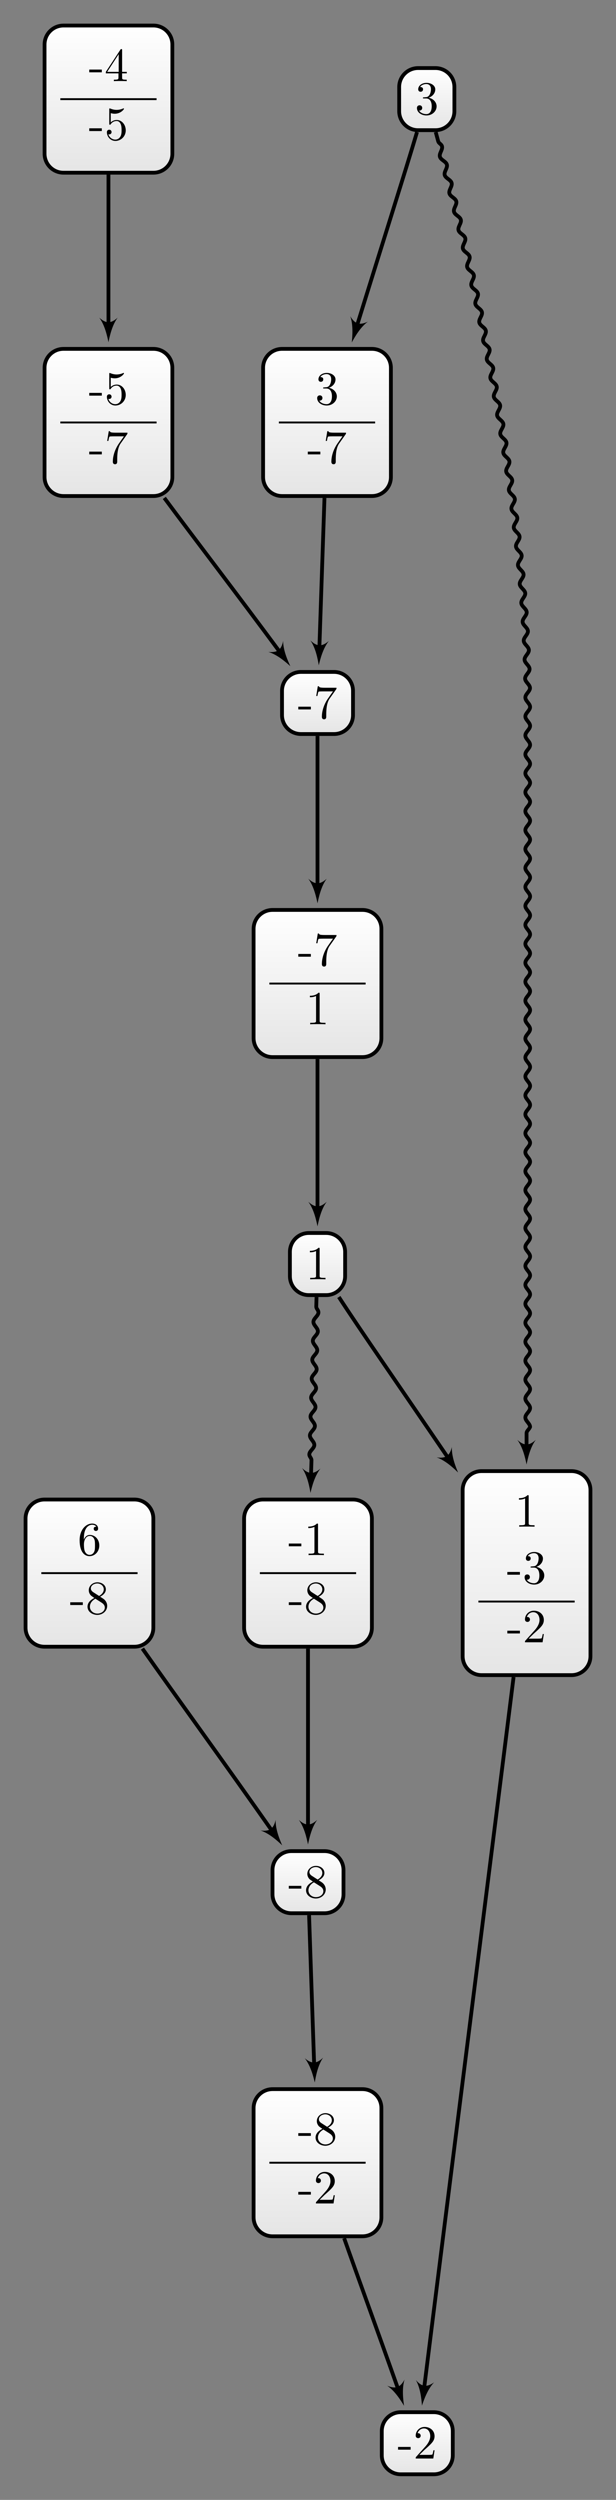 <?xml version="1.0" encoding="UTF-8"?>
<svg xmlns="http://www.w3.org/2000/svg" xmlns:xlink="http://www.w3.org/1999/xlink" width="129.658pt" height="525.765pt" viewBox="0 0 129.658 525.765" version="1.1">
<rect x="0" y="0" width="129.658" height="525.765" fill="#808080" stroke="none"/>
<defs>
<g>
<symbol overflow="visible" id="glyph0-0">
<path style="stroke:none;" d=""/>
</symbol>
<symbol overflow="visible" id="glyph0-1">
<path style="stroke:none;" d="M 2.938 -6.375 C 2.938 -6.625 2.938 -6.641 2.703 -6.641 C 2.078 -6 1.203 -6 0.891 -6 L 0.891 -5.688 C 1.094 -5.688 1.672 -5.688 2.188 -5.953 L 2.188 -0.781 C 2.188 -0.422 2.156 -0.312 1.266 -0.312 L 0.953 -0.312 L 0.953 0 C 1.297 -0.031 2.156 -0.031 2.562 -0.031 C 2.953 -0.031 3.828 -0.031 4.172 0 L 4.172 -0.312 L 3.859 -0.312 C 2.953 -0.312 2.938 -0.422 2.938 -0.781 Z M 2.938 -6.375 "/>
</symbol>
<symbol overflow="visible" id="glyph0-2">
<path style="stroke:none;" d="M 2.75 -1.859 L 2.75 -2.438 L 0.109 -2.438 L 0.109 -1.859 Z M 2.75 -1.859 "/>
</symbol>
<symbol overflow="visible" id="glyph0-3">
<path style="stroke:none;" d="M 2.891 -3.516 C 3.703 -3.781 4.281 -4.469 4.281 -5.266 C 4.281 -6.078 3.406 -6.641 2.453 -6.641 C 1.453 -6.641 0.688 -6.047 0.688 -5.281 C 0.688 -4.953 0.906 -4.766 1.203 -4.766 C 1.5 -4.766 1.703 -4.984 1.703 -5.281 C 1.703 -5.766 1.234 -5.766 1.094 -5.766 C 1.391 -6.266 2.047 -6.391 2.406 -6.391 C 2.828 -6.391 3.375 -6.172 3.375 -5.281 C 3.375 -5.156 3.344 -4.578 3.094 -4.141 C 2.797 -3.656 2.453 -3.625 2.203 -3.625 C 2.125 -3.609 1.891 -3.594 1.812 -3.594 C 1.734 -3.578 1.672 -3.562 1.672 -3.469 C 1.672 -3.359 1.734 -3.359 1.906 -3.359 L 2.344 -3.359 C 3.156 -3.359 3.531 -2.688 3.531 -1.703 C 3.531 -0.344 2.844 -0.062 2.406 -0.062 C 1.969 -0.062 1.219 -0.234 0.875 -0.812 C 1.219 -0.766 1.531 -0.984 1.531 -1.359 C 1.531 -1.719 1.266 -1.922 0.984 -1.922 C 0.734 -1.922 0.422 -1.781 0.422 -1.344 C 0.422 -0.438 1.344 0.219 2.438 0.219 C 3.656 0.219 4.562 -0.688 4.562 -1.703 C 4.562 -2.516 3.922 -3.297 2.891 -3.516 Z M 2.891 -3.516 "/>
</symbol>
<symbol overflow="visible" id="glyph0-4">
<path style="stroke:none;" d="M 1.266 -0.766 L 2.328 -1.797 C 3.875 -3.172 4.469 -3.703 4.469 -4.703 C 4.469 -5.844 3.578 -6.641 2.359 -6.641 C 1.234 -6.641 0.5 -5.719 0.5 -4.828 C 0.5 -4.281 1 -4.281 1.031 -4.281 C 1.203 -4.281 1.547 -4.391 1.547 -4.812 C 1.547 -5.062 1.359 -5.328 1.016 -5.328 C 0.938 -5.328 0.922 -5.328 0.891 -5.312 C 1.109 -5.969 1.656 -6.328 2.234 -6.328 C 3.141 -6.328 3.562 -5.516 3.562 -4.703 C 3.562 -3.906 3.078 -3.125 2.516 -2.5 L 0.609 -0.375 C 0.5 -0.266 0.5 -0.234 0.5 0 L 4.203 0 L 4.469 -1.734 L 4.234 -1.734 C 4.172 -1.438 4.109 -1 4 -0.844 C 3.938 -0.766 3.281 -0.766 3.062 -0.766 Z M 1.266 -0.766 "/>
</symbol>
<symbol overflow="visible" id="glyph0-5">
<path style="stroke:none;" d="M 4.75 -6.078 C 4.828 -6.188 4.828 -6.203 4.828 -6.422 L 2.406 -6.422 C 1.203 -6.422 1.172 -6.547 1.141 -6.734 L 0.891 -6.734 L 0.562 -4.688 L 0.812 -4.688 C 0.844 -4.844 0.922 -5.469 1.062 -5.594 C 1.125 -5.656 1.906 -5.656 2.031 -5.656 L 4.094 -5.656 C 3.984 -5.5 3.203 -4.406 2.984 -4.078 C 2.078 -2.734 1.75 -1.344 1.75 -0.328 C 1.75 -0.234 1.75 0.219 2.219 0.219 C 2.672 0.219 2.672 -0.234 2.672 -0.328 L 2.672 -0.844 C 2.672 -1.391 2.703 -1.938 2.781 -2.469 C 2.828 -2.703 2.953 -3.562 3.406 -4.172 Z M 4.75 -6.078 "/>
</symbol>
<symbol overflow="visible" id="glyph0-6">
<path style="stroke:none;" d="M 4.469 -2 C 4.469 -3.188 3.656 -4.188 2.578 -4.188 C 2.109 -4.188 1.672 -4.031 1.312 -3.672 L 1.312 -5.625 C 1.516 -5.562 1.844 -5.5 2.156 -5.5 C 3.391 -5.5 4.094 -6.406 4.094 -6.531 C 4.094 -6.594 4.062 -6.641 3.984 -6.641 C 3.984 -6.641 3.953 -6.641 3.906 -6.609 C 3.703 -6.516 3.219 -6.312 2.547 -6.312 C 2.156 -6.312 1.688 -6.391 1.219 -6.594 C 1.141 -6.625 1.125 -6.625 1.109 -6.625 C 1 -6.625 1 -6.547 1 -6.391 L 1 -3.438 C 1 -3.266 1 -3.188 1.141 -3.188 C 1.219 -3.188 1.234 -3.203 1.281 -3.266 C 1.391 -3.422 1.75 -3.969 2.562 -3.969 C 3.078 -3.969 3.328 -3.516 3.406 -3.328 C 3.562 -2.953 3.594 -2.578 3.594 -2.078 C 3.594 -1.719 3.594 -1.125 3.344 -0.703 C 3.109 -0.312 2.734 -0.062 2.281 -0.062 C 1.562 -0.062 0.984 -0.594 0.812 -1.172 C 0.844 -1.172 0.875 -1.156 0.984 -1.156 C 1.312 -1.156 1.484 -1.406 1.484 -1.641 C 1.484 -1.891 1.312 -2.141 0.984 -2.141 C 0.844 -2.141 0.5 -2.062 0.5 -1.609 C 0.5 -0.75 1.188 0.219 2.297 0.219 C 3.453 0.219 4.469 -0.734 4.469 -2 Z M 4.469 -2 "/>
</symbol>
<symbol overflow="visible" id="glyph0-7">
<path style="stroke:none;" d="M 1.625 -4.562 C 1.172 -4.859 1.125 -5.188 1.125 -5.359 C 1.125 -5.969 1.781 -6.391 2.484 -6.391 C 3.203 -6.391 3.844 -5.875 3.844 -5.156 C 3.844 -4.578 3.453 -4.109 2.859 -3.766 Z M 3.078 -3.609 C 3.797 -3.984 4.281 -4.5 4.281 -5.156 C 4.281 -6.078 3.406 -6.641 2.5 -6.641 C 1.5 -6.641 0.688 -5.906 0.688 -4.969 C 0.688 -4.797 0.703 -4.344 1.125 -3.875 C 1.234 -3.766 1.609 -3.516 1.859 -3.344 C 1.281 -3.047 0.422 -2.5 0.422 -1.5 C 0.422 -0.453 1.438 0.219 2.484 0.219 C 3.609 0.219 4.562 -0.609 4.562 -1.672 C 4.562 -2.031 4.453 -2.484 4.062 -2.906 C 3.875 -3.109 3.719 -3.203 3.078 -3.609 Z M 2.078 -3.188 L 3.312 -2.406 C 3.594 -2.219 4.062 -1.922 4.062 -1.312 C 4.062 -0.578 3.312 -0.062 2.5 -0.062 C 1.641 -0.062 0.922 -0.672 0.922 -1.5 C 0.922 -2.078 1.234 -2.719 2.078 -3.188 Z M 2.078 -3.188 "/>
</symbol>
<symbol overflow="visible" id="glyph0-8">
<path style="stroke:none;" d="M 2.938 -1.641 L 2.938 -0.781 C 2.938 -0.422 2.906 -0.312 2.172 -0.312 L 1.969 -0.312 L 1.969 0 C 2.375 -0.031 2.891 -0.031 3.312 -0.031 C 3.734 -0.031 4.25 -0.031 4.672 0 L 4.672 -0.312 L 4.453 -0.312 C 3.719 -0.312 3.703 -0.422 3.703 -0.781 L 3.703 -1.641 L 4.688 -1.641 L 4.688 -1.953 L 3.703 -1.953 L 3.703 -6.484 C 3.703 -6.688 3.703 -6.75 3.531 -6.75 C 3.453 -6.75 3.422 -6.75 3.344 -6.625 L 0.281 -1.953 L 0.281 -1.641 Z M 2.984 -1.953 L 0.562 -1.953 L 2.984 -5.672 Z M 2.984 -1.953 "/>
</symbol>
<symbol overflow="visible" id="glyph0-9">
<path style="stroke:none;" d="M 1.312 -3.266 L 1.312 -3.516 C 1.312 -6.031 2.547 -6.391 3.062 -6.391 C 3.297 -6.391 3.719 -6.328 3.938 -5.984 C 3.781 -5.984 3.391 -5.984 3.391 -5.547 C 3.391 -5.234 3.625 -5.078 3.844 -5.078 C 4 -5.078 4.312 -5.172 4.312 -5.562 C 4.312 -6.156 3.875 -6.641 3.047 -6.641 C 1.766 -6.641 0.422 -5.359 0.422 -3.156 C 0.422 -0.484 1.578 0.219 2.5 0.219 C 3.609 0.219 4.562 -0.719 4.562 -2.031 C 4.562 -3.297 3.672 -4.25 2.562 -4.25 C 1.891 -4.25 1.516 -3.75 1.312 -3.266 Z M 2.5 -0.062 C 1.875 -0.062 1.578 -0.656 1.516 -0.812 C 1.328 -1.281 1.328 -2.078 1.328 -2.25 C 1.328 -3.031 1.656 -4.031 2.547 -4.031 C 2.719 -4.031 3.172 -4.031 3.484 -3.406 C 3.656 -3.047 3.656 -2.531 3.656 -2.047 C 3.656 -1.562 3.656 -1.062 3.484 -0.703 C 3.188 -0.109 2.734 -0.062 2.5 -0.062 Z M 2.5 -0.062 "/>
</symbol>
</g>
<clipPath id="clip1">
  <path d="M 97 309 L 125 309 L 125 352 L 97 352 Z M 97 309 "/>
</clipPath>
<clipPath id="clip2">
  <path d="M 120.293 309.398 L 101.367 309.398 C 99.164 309.398 97.383 311.184 97.383 313.383 L 97.383 348.32 C 97.383 350.52 99.164 352.305 101.367 352.305 L 120.293 352.305 C 122.496 352.305 124.281 350.52 124.281 348.32 L 124.281 313.383 C 124.281 311.184 122.496 309.398 120.293 309.398 Z M 120.293 309.398 "/>
</clipPath>
<linearGradient id="linear0" gradientUnits="userSpaceOnUse" x1="0" y1="25.003" x2="0" y2="74.997" gradientTransform="matrix(0.538,0,0,-0.858,83.928,373.763)">
<stop offset="0" style="stop-color:rgb(89.999%,89.999%,89.999%);stop-opacity:1;"/>
<stop offset="0.031" style="stop-color:rgb(90.155%,90.155%,90.155%);stop-opacity:1;"/>
<stop offset="0.062" style="stop-color:rgb(90.468%,90.468%,90.468%);stop-opacity:1;"/>
<stop offset="0.094" style="stop-color:rgb(90.781%,90.781%,90.781%);stop-opacity:1;"/>
<stop offset="0.125" style="stop-color:rgb(91.093%,91.093%,91.093%);stop-opacity:1;"/>
<stop offset="0.156" style="stop-color:rgb(91.405%,91.405%,91.405%);stop-opacity:1;"/>
<stop offset="0.188" style="stop-color:rgb(91.718%,91.718%,91.718%);stop-opacity:1;"/>
<stop offset="0.219" style="stop-color:rgb(92.03%,92.03%,92.03%);stop-opacity:1;"/>
<stop offset="0.25" style="stop-color:rgb(92.343%,92.343%,92.343%);stop-opacity:1;"/>
<stop offset="0.281" style="stop-color:rgb(92.654%,92.654%,92.654%);stop-opacity:1;"/>
<stop offset="0.312" style="stop-color:rgb(92.967%,92.967%,92.967%);stop-opacity:1;"/>
<stop offset="0.344" style="stop-color:rgb(93.28%,93.28%,93.28%);stop-opacity:1;"/>
<stop offset="0.375" style="stop-color:rgb(93.593%,93.593%,93.593%);stop-opacity:1;"/>
<stop offset="0.406" style="stop-color:rgb(93.906%,93.906%,93.906%);stop-opacity:1;"/>
<stop offset="0.438" style="stop-color:rgb(94.217%,94.217%,94.217%);stop-opacity:1;"/>
<stop offset="0.469" style="stop-color:rgb(94.53%,94.53%,94.53%);stop-opacity:1;"/>
<stop offset="0.5" style="stop-color:rgb(94.843%,94.843%,94.843%);stop-opacity:1;"/>
<stop offset="0.531" style="stop-color:rgb(95.155%,95.155%,95.155%);stop-opacity:1;"/>
<stop offset="0.562" style="stop-color:rgb(95.467%,95.467%,95.467%);stop-opacity:1;"/>
<stop offset="0.594" style="stop-color:rgb(95.779%,95.779%,95.779%);stop-opacity:1;"/>
<stop offset="0.625" style="stop-color:rgb(96.092%,96.092%,96.092%);stop-opacity:1;"/>
<stop offset="0.656" style="stop-color:rgb(96.405%,96.405%,96.405%);stop-opacity:1;"/>
<stop offset="0.688" style="stop-color:rgb(96.716%,96.716%,96.716%);stop-opacity:1;"/>
<stop offset="0.719" style="stop-color:rgb(97.029%,97.029%,97.029%);stop-opacity:1;"/>
<stop offset="0.75" style="stop-color:rgb(97.342%,97.342%,97.342%);stop-opacity:1;"/>
<stop offset="0.781" style="stop-color:rgb(97.655%,97.655%,97.655%);stop-opacity:1;"/>
<stop offset="0.812" style="stop-color:rgb(97.968%,97.968%,97.968%);stop-opacity:1;"/>
<stop offset="0.844" style="stop-color:rgb(98.279%,98.279%,98.279%);stop-opacity:1;"/>
<stop offset="0.875" style="stop-color:rgb(98.592%,98.592%,98.592%);stop-opacity:1;"/>
<stop offset="0.906" style="stop-color:rgb(98.904%,98.904%,98.904%);stop-opacity:1;"/>
<stop offset="0.938" style="stop-color:rgb(99.217%,99.217%,99.217%);stop-opacity:1;"/>
<stop offset="0.969" style="stop-color:rgb(99.529%,99.529%,99.529%);stop-opacity:1;"/>
<stop offset="1" style="stop-color:rgb(99.841%,99.841%,99.841%);stop-opacity:1;"/>
</linearGradient>
<clipPath id="clip3">
  <path d="M 80 507 L 96 507 L 96 520 L 80 520 Z M 80 507 "/>
</clipPath>
<clipPath id="clip4">
  <path d="M 91.316 507.324 L 84.344 507.324 C 82.141 507.324 80.359 509.105 80.359 511.309 L 80.359 516.398 C 80.359 518.602 82.141 520.383 84.344 520.383 L 91.316 520.383 C 93.52 520.383 95.301 518.602 95.301 516.398 L 95.301 511.309 C 95.301 509.105 93.52 507.324 91.316 507.324 Z M 91.316 507.324 "/>
</clipPath>
<linearGradient id="linear1" gradientUnits="userSpaceOnUse" x1="0" y1="25.003" x2="0" y2="74.997" gradientTransform="matrix(0.299,0,0,-0.261,72.885,526.917)">
<stop offset="0" style="stop-color:rgb(89.999%,89.999%,89.999%);stop-opacity:1;"/>
<stop offset="0.031" style="stop-color:rgb(90.155%,90.155%,90.155%);stop-opacity:1;"/>
<stop offset="0.062" style="stop-color:rgb(90.468%,90.468%,90.468%);stop-opacity:1;"/>
<stop offset="0.094" style="stop-color:rgb(90.781%,90.781%,90.781%);stop-opacity:1;"/>
<stop offset="0.125" style="stop-color:rgb(91.093%,91.093%,91.093%);stop-opacity:1;"/>
<stop offset="0.156" style="stop-color:rgb(91.405%,91.405%,91.405%);stop-opacity:1;"/>
<stop offset="0.188" style="stop-color:rgb(91.718%,91.718%,91.718%);stop-opacity:1;"/>
<stop offset="0.219" style="stop-color:rgb(92.03%,92.03%,92.03%);stop-opacity:1;"/>
<stop offset="0.25" style="stop-color:rgb(92.343%,92.343%,92.343%);stop-opacity:1;"/>
<stop offset="0.281" style="stop-color:rgb(92.654%,92.654%,92.654%);stop-opacity:1;"/>
<stop offset="0.312" style="stop-color:rgb(92.967%,92.967%,92.967%);stop-opacity:1;"/>
<stop offset="0.344" style="stop-color:rgb(93.28%,93.28%,93.28%);stop-opacity:1;"/>
<stop offset="0.375" style="stop-color:rgb(93.593%,93.593%,93.593%);stop-opacity:1;"/>
<stop offset="0.406" style="stop-color:rgb(93.906%,93.906%,93.906%);stop-opacity:1;"/>
<stop offset="0.438" style="stop-color:rgb(94.217%,94.217%,94.217%);stop-opacity:1;"/>
<stop offset="0.469" style="stop-color:rgb(94.53%,94.53%,94.53%);stop-opacity:1;"/>
<stop offset="0.5" style="stop-color:rgb(94.843%,94.843%,94.843%);stop-opacity:1;"/>
<stop offset="0.531" style="stop-color:rgb(95.155%,95.155%,95.155%);stop-opacity:1;"/>
<stop offset="0.562" style="stop-color:rgb(95.467%,95.467%,95.467%);stop-opacity:1;"/>
<stop offset="0.594" style="stop-color:rgb(95.779%,95.779%,95.779%);stop-opacity:1;"/>
<stop offset="0.625" style="stop-color:rgb(96.092%,96.092%,96.092%);stop-opacity:1;"/>
<stop offset="0.656" style="stop-color:rgb(96.405%,96.405%,96.405%);stop-opacity:1;"/>
<stop offset="0.688" style="stop-color:rgb(96.718%,96.718%,96.718%);stop-opacity:1;"/>
<stop offset="0.719" style="stop-color:rgb(97.029%,97.029%,97.029%);stop-opacity:1;"/>
<stop offset="0.75" style="stop-color:rgb(97.342%,97.342%,97.342%);stop-opacity:1;"/>
<stop offset="0.781" style="stop-color:rgb(97.655%,97.655%,97.655%);stop-opacity:1;"/>
<stop offset="0.812" style="stop-color:rgb(97.968%,97.968%,97.968%);stop-opacity:1;"/>
<stop offset="0.844" style="stop-color:rgb(98.279%,98.279%,98.279%);stop-opacity:1;"/>
<stop offset="0.875" style="stop-color:rgb(98.592%,98.592%,98.592%);stop-opacity:1;"/>
<stop offset="0.906" style="stop-color:rgb(98.904%,98.904%,98.904%);stop-opacity:1;"/>
<stop offset="0.938" style="stop-color:rgb(99.217%,99.217%,99.217%);stop-opacity:1;"/>
<stop offset="0.969" style="stop-color:rgb(99.529%,99.529%,99.529%);stop-opacity:1;"/>
<stop offset="1" style="stop-color:rgb(99.841%,99.841%,99.841%);stop-opacity:1;"/>
</linearGradient>
<clipPath id="clip5">
  <path d="M 53 191 L 81 191 L 81 222 L 53 222 Z M 53 191 "/>
</clipPath>
<clipPath id="clip6">
  <path d="M 76.293 191.375 L 57.367 191.375 C 55.164 191.375 53.379 193.16 53.379 195.359 L 53.379 218.34 C 53.379 220.539 55.164 222.324 57.367 222.324 L 76.293 222.324 C 78.496 222.324 80.277 220.539 80.277 218.34 L 80.277 195.359 C 80.277 193.16 78.496 191.375 76.293 191.375 Z M 76.293 191.375 "/>
</clipPath>
<linearGradient id="linear2" gradientUnits="userSpaceOnUse" x1="0" y1="25.003" x2="0" y2="74.997" gradientTransform="matrix(0.538,0,0,-0.619,39.928,237.804)">
<stop offset="0" style="stop-color:rgb(89.999%,89.999%,89.999%);stop-opacity:1;"/>
<stop offset="0.031" style="stop-color:rgb(90.155%,90.155%,90.155%);stop-opacity:1;"/>
<stop offset="0.062" style="stop-color:rgb(90.468%,90.468%,90.468%);stop-opacity:1;"/>
<stop offset="0.094" style="stop-color:rgb(90.781%,90.781%,90.781%);stop-opacity:1;"/>
<stop offset="0.125" style="stop-color:rgb(91.093%,91.093%,91.093%);stop-opacity:1;"/>
<stop offset="0.156" style="stop-color:rgb(91.405%,91.405%,91.405%);stop-opacity:1;"/>
<stop offset="0.188" style="stop-color:rgb(91.718%,91.718%,91.718%);stop-opacity:1;"/>
<stop offset="0.219" style="stop-color:rgb(92.03%,92.03%,92.03%);stop-opacity:1;"/>
<stop offset="0.25" style="stop-color:rgb(92.343%,92.343%,92.343%);stop-opacity:1;"/>
<stop offset="0.281" style="stop-color:rgb(92.654%,92.654%,92.654%);stop-opacity:1;"/>
<stop offset="0.312" style="stop-color:rgb(92.967%,92.967%,92.967%);stop-opacity:1;"/>
<stop offset="0.344" style="stop-color:rgb(93.28%,93.28%,93.28%);stop-opacity:1;"/>
<stop offset="0.375" style="stop-color:rgb(93.593%,93.593%,93.593%);stop-opacity:1;"/>
<stop offset="0.406" style="stop-color:rgb(93.906%,93.906%,93.906%);stop-opacity:1;"/>
<stop offset="0.438" style="stop-color:rgb(94.217%,94.217%,94.217%);stop-opacity:1;"/>
<stop offset="0.469" style="stop-color:rgb(94.53%,94.53%,94.53%);stop-opacity:1;"/>
<stop offset="0.5" style="stop-color:rgb(94.843%,94.843%,94.843%);stop-opacity:1;"/>
<stop offset="0.531" style="stop-color:rgb(95.155%,95.155%,95.155%);stop-opacity:1;"/>
<stop offset="0.562" style="stop-color:rgb(95.467%,95.467%,95.467%);stop-opacity:1;"/>
<stop offset="0.594" style="stop-color:rgb(95.779%,95.779%,95.779%);stop-opacity:1;"/>
<stop offset="0.625" style="stop-color:rgb(96.092%,96.092%,96.092%);stop-opacity:1;"/>
<stop offset="0.656" style="stop-color:rgb(96.405%,96.405%,96.405%);stop-opacity:1;"/>
<stop offset="0.688" style="stop-color:rgb(96.716%,96.716%,96.716%);stop-opacity:1;"/>
<stop offset="0.719" style="stop-color:rgb(97.029%,97.029%,97.029%);stop-opacity:1;"/>
<stop offset="0.75" style="stop-color:rgb(97.342%,97.342%,97.342%);stop-opacity:1;"/>
<stop offset="0.781" style="stop-color:rgb(97.655%,97.655%,97.655%);stop-opacity:1;"/>
<stop offset="0.812" style="stop-color:rgb(97.968%,97.968%,97.968%);stop-opacity:1;"/>
<stop offset="0.844" style="stop-color:rgb(98.279%,98.279%,98.279%);stop-opacity:1;"/>
<stop offset="0.875" style="stop-color:rgb(98.592%,98.592%,98.592%);stop-opacity:1;"/>
<stop offset="0.906" style="stop-color:rgb(98.904%,98.904%,98.904%);stop-opacity:1;"/>
<stop offset="0.938" style="stop-color:rgb(99.217%,99.217%,99.217%);stop-opacity:1;"/>
<stop offset="0.969" style="stop-color:rgb(99.529%,99.529%,99.529%);stop-opacity:1;"/>
<stop offset="1" style="stop-color:rgb(99.841%,99.841%,99.841%);stop-opacity:1;"/>
</linearGradient>
<clipPath id="clip7">
  <path d="M 61 259 L 73 259 L 73 272 L 61 272 Z M 61 259 "/>
</clipPath>
<clipPath id="clip8">
  <path d="M 68.656 259.32 L 65.004 259.32 C 62.801 259.32 61.02 261.105 61.02 263.305 L 61.02 268.395 C 61.02 270.598 62.801 272.383 65.004 272.383 L 68.656 272.383 C 70.855 272.383 72.641 270.598 72.641 268.395 L 72.641 263.305 C 72.641 261.105 70.855 259.32 68.656 259.32 Z M 68.656 259.32 "/>
</clipPath>
<linearGradient id="linear3" gradientUnits="userSpaceOnUse" x1="0" y1="25.003" x2="0" y2="74.997" gradientTransform="matrix(0.232,0,0,-0.261,55.206,278.914)">
<stop offset="0" style="stop-color:rgb(89.999%,89.999%,89.999%);stop-opacity:1;"/>
<stop offset="0.031" style="stop-color:rgb(90.155%,90.155%,90.155%);stop-opacity:1;"/>
<stop offset="0.062" style="stop-color:rgb(90.468%,90.468%,90.468%);stop-opacity:1;"/>
<stop offset="0.094" style="stop-color:rgb(90.781%,90.781%,90.781%);stop-opacity:1;"/>
<stop offset="0.125" style="stop-color:rgb(91.093%,91.093%,91.093%);stop-opacity:1;"/>
<stop offset="0.156" style="stop-color:rgb(91.405%,91.405%,91.405%);stop-opacity:1;"/>
<stop offset="0.188" style="stop-color:rgb(91.718%,91.718%,91.718%);stop-opacity:1;"/>
<stop offset="0.219" style="stop-color:rgb(92.03%,92.03%,92.03%);stop-opacity:1;"/>
<stop offset="0.25" style="stop-color:rgb(92.343%,92.343%,92.343%);stop-opacity:1;"/>
<stop offset="0.281" style="stop-color:rgb(92.654%,92.654%,92.654%);stop-opacity:1;"/>
<stop offset="0.312" style="stop-color:rgb(92.967%,92.967%,92.967%);stop-opacity:1;"/>
<stop offset="0.344" style="stop-color:rgb(93.28%,93.28%,93.28%);stop-opacity:1;"/>
<stop offset="0.375" style="stop-color:rgb(93.593%,93.593%,93.593%);stop-opacity:1;"/>
<stop offset="0.406" style="stop-color:rgb(93.906%,93.906%,93.906%);stop-opacity:1;"/>
<stop offset="0.438" style="stop-color:rgb(94.217%,94.217%,94.217%);stop-opacity:1;"/>
<stop offset="0.469" style="stop-color:rgb(94.53%,94.53%,94.53%);stop-opacity:1;"/>
<stop offset="0.5" style="stop-color:rgb(94.843%,94.843%,94.843%);stop-opacity:1;"/>
<stop offset="0.531" style="stop-color:rgb(95.155%,95.155%,95.155%);stop-opacity:1;"/>
<stop offset="0.562" style="stop-color:rgb(95.467%,95.467%,95.467%);stop-opacity:1;"/>
<stop offset="0.594" style="stop-color:rgb(95.779%,95.779%,95.779%);stop-opacity:1;"/>
<stop offset="0.625" style="stop-color:rgb(96.092%,96.092%,96.092%);stop-opacity:1;"/>
<stop offset="0.656" style="stop-color:rgb(96.405%,96.405%,96.405%);stop-opacity:1;"/>
<stop offset="0.688" style="stop-color:rgb(96.718%,96.718%,96.718%);stop-opacity:1;"/>
<stop offset="0.719" style="stop-color:rgb(97.029%,97.029%,97.029%);stop-opacity:1;"/>
<stop offset="0.75" style="stop-color:rgb(97.342%,97.342%,97.342%);stop-opacity:1;"/>
<stop offset="0.781" style="stop-color:rgb(97.655%,97.655%,97.655%);stop-opacity:1;"/>
<stop offset="0.812" style="stop-color:rgb(97.968%,97.968%,97.968%);stop-opacity:1;"/>
<stop offset="0.844" style="stop-color:rgb(98.279%,98.279%,98.279%);stop-opacity:1;"/>
<stop offset="0.875" style="stop-color:rgb(98.592%,98.592%,98.592%);stop-opacity:1;"/>
<stop offset="0.906" style="stop-color:rgb(98.904%,98.904%,98.904%);stop-opacity:1;"/>
<stop offset="0.938" style="stop-color:rgb(99.217%,99.217%,99.217%);stop-opacity:1;"/>
<stop offset="0.969" style="stop-color:rgb(99.529%,99.529%,99.529%);stop-opacity:1;"/>
<stop offset="1" style="stop-color:rgb(99.841%,99.841%,99.841%);stop-opacity:1;"/>
</linearGradient>
<clipPath id="clip9">
  <path d="M 9 73 L 37 73 L 37 104 L 9 104 Z M 9 73 "/>
</clipPath>
<clipPath id="clip10">
  <path d="M 32.293 73.375 L 13.363 73.375 C 11.164 73.375 9.379 75.156 9.379 77.359 L 9.379 100.34 C 9.379 102.539 11.164 104.324 13.363 104.324 L 32.293 104.324 C 34.496 104.324 36.277 102.539 36.277 100.34 L 36.277 77.359 C 36.277 75.156 34.496 73.375 32.293 73.375 Z M 32.293 73.375 "/>
</clipPath>
<linearGradient id="linear4" gradientUnits="userSpaceOnUse" x1="0" y1="25.003" x2="0" y2="74.997" gradientTransform="matrix(0.538,0,0,-0.619,-4.073,119.802)">
<stop offset="0" style="stop-color:rgb(89.999%,89.999%,89.999%);stop-opacity:1;"/>
<stop offset="0.031" style="stop-color:rgb(90.155%,90.155%,90.155%);stop-opacity:1;"/>
<stop offset="0.062" style="stop-color:rgb(90.468%,90.468%,90.468%);stop-opacity:1;"/>
<stop offset="0.094" style="stop-color:rgb(90.781%,90.781%,90.781%);stop-opacity:1;"/>
<stop offset="0.125" style="stop-color:rgb(91.093%,91.093%,91.093%);stop-opacity:1;"/>
<stop offset="0.156" style="stop-color:rgb(91.405%,91.405%,91.405%);stop-opacity:1;"/>
<stop offset="0.188" style="stop-color:rgb(91.718%,91.718%,91.718%);stop-opacity:1;"/>
<stop offset="0.219" style="stop-color:rgb(92.03%,92.03%,92.03%);stop-opacity:1;"/>
<stop offset="0.25" style="stop-color:rgb(92.343%,92.343%,92.343%);stop-opacity:1;"/>
<stop offset="0.281" style="stop-color:rgb(92.654%,92.654%,92.654%);stop-opacity:1;"/>
<stop offset="0.312" style="stop-color:rgb(92.967%,92.967%,92.967%);stop-opacity:1;"/>
<stop offset="0.344" style="stop-color:rgb(93.28%,93.28%,93.28%);stop-opacity:1;"/>
<stop offset="0.375" style="stop-color:rgb(93.593%,93.593%,93.593%);stop-opacity:1;"/>
<stop offset="0.406" style="stop-color:rgb(93.906%,93.906%,93.906%);stop-opacity:1;"/>
<stop offset="0.438" style="stop-color:rgb(94.217%,94.217%,94.217%);stop-opacity:1;"/>
<stop offset="0.469" style="stop-color:rgb(94.53%,94.53%,94.53%);stop-opacity:1;"/>
<stop offset="0.5" style="stop-color:rgb(94.843%,94.843%,94.843%);stop-opacity:1;"/>
<stop offset="0.531" style="stop-color:rgb(95.155%,95.155%,95.155%);stop-opacity:1;"/>
<stop offset="0.562" style="stop-color:rgb(95.467%,95.467%,95.467%);stop-opacity:1;"/>
<stop offset="0.594" style="stop-color:rgb(95.779%,95.779%,95.779%);stop-opacity:1;"/>
<stop offset="0.625" style="stop-color:rgb(96.092%,96.092%,96.092%);stop-opacity:1;"/>
<stop offset="0.656" style="stop-color:rgb(96.405%,96.405%,96.405%);stop-opacity:1;"/>
<stop offset="0.688" style="stop-color:rgb(96.716%,96.716%,96.716%);stop-opacity:1;"/>
<stop offset="0.719" style="stop-color:rgb(97.029%,97.029%,97.029%);stop-opacity:1;"/>
<stop offset="0.75" style="stop-color:rgb(97.342%,97.342%,97.342%);stop-opacity:1;"/>
<stop offset="0.781" style="stop-color:rgb(97.655%,97.655%,97.655%);stop-opacity:1;"/>
<stop offset="0.812" style="stop-color:rgb(97.968%,97.968%,97.968%);stop-opacity:1;"/>
<stop offset="0.844" style="stop-color:rgb(98.279%,98.279%,98.279%);stop-opacity:1;"/>
<stop offset="0.875" style="stop-color:rgb(98.592%,98.592%,98.592%);stop-opacity:1;"/>
<stop offset="0.906" style="stop-color:rgb(98.904%,98.904%,98.904%);stop-opacity:1;"/>
<stop offset="0.938" style="stop-color:rgb(99.217%,99.217%,99.217%);stop-opacity:1;"/>
<stop offset="0.969" style="stop-color:rgb(99.529%,99.529%,99.529%);stop-opacity:1;"/>
<stop offset="1" style="stop-color:rgb(99.841%,99.841%,99.841%);stop-opacity:1;"/>
</linearGradient>
<clipPath id="clip11">
  <path d="M 59 141 L 75 141 L 75 154 L 59 154 Z M 59 141 "/>
</clipPath>
<clipPath id="clip12">
  <path d="M 70.316 141.32 L 63.344 141.32 C 61.141 141.32 59.359 143.102 59.359 145.305 L 59.359 150.395 C 59.359 152.598 61.141 154.379 63.344 154.379 L 70.316 154.379 C 72.516 154.379 74.301 152.598 74.301 150.395 L 74.301 145.305 C 74.301 143.102 72.516 141.32 70.316 141.32 Z M 70.316 141.32 "/>
</clipPath>
<linearGradient id="linear5" gradientUnits="userSpaceOnUse" x1="0" y1="25.003" x2="0" y2="74.997" gradientTransform="matrix(0.299,0,0,-0.261,51.885,160.912)">
<stop offset="0" style="stop-color:rgb(89.999%,89.999%,89.999%);stop-opacity:1;"/>
<stop offset="0.031" style="stop-color:rgb(90.155%,90.155%,90.155%);stop-opacity:1;"/>
<stop offset="0.062" style="stop-color:rgb(90.468%,90.468%,90.468%);stop-opacity:1;"/>
<stop offset="0.094" style="stop-color:rgb(90.781%,90.781%,90.781%);stop-opacity:1;"/>
<stop offset="0.125" style="stop-color:rgb(91.093%,91.093%,91.093%);stop-opacity:1;"/>
<stop offset="0.156" style="stop-color:rgb(91.405%,91.405%,91.405%);stop-opacity:1;"/>
<stop offset="0.188" style="stop-color:rgb(91.718%,91.718%,91.718%);stop-opacity:1;"/>
<stop offset="0.219" style="stop-color:rgb(92.03%,92.03%,92.03%);stop-opacity:1;"/>
<stop offset="0.25" style="stop-color:rgb(92.343%,92.343%,92.343%);stop-opacity:1;"/>
<stop offset="0.281" style="stop-color:rgb(92.654%,92.654%,92.654%);stop-opacity:1;"/>
<stop offset="0.312" style="stop-color:rgb(92.967%,92.967%,92.967%);stop-opacity:1;"/>
<stop offset="0.344" style="stop-color:rgb(93.28%,93.28%,93.28%);stop-opacity:1;"/>
<stop offset="0.375" style="stop-color:rgb(93.593%,93.593%,93.593%);stop-opacity:1;"/>
<stop offset="0.406" style="stop-color:rgb(93.906%,93.906%,93.906%);stop-opacity:1;"/>
<stop offset="0.438" style="stop-color:rgb(94.217%,94.217%,94.217%);stop-opacity:1;"/>
<stop offset="0.469" style="stop-color:rgb(94.53%,94.53%,94.53%);stop-opacity:1;"/>
<stop offset="0.5" style="stop-color:rgb(94.843%,94.843%,94.843%);stop-opacity:1;"/>
<stop offset="0.531" style="stop-color:rgb(95.155%,95.155%,95.155%);stop-opacity:1;"/>
<stop offset="0.562" style="stop-color:rgb(95.467%,95.467%,95.467%);stop-opacity:1;"/>
<stop offset="0.594" style="stop-color:rgb(95.779%,95.779%,95.779%);stop-opacity:1;"/>
<stop offset="0.625" style="stop-color:rgb(96.092%,96.092%,96.092%);stop-opacity:1;"/>
<stop offset="0.656" style="stop-color:rgb(96.405%,96.405%,96.405%);stop-opacity:1;"/>
<stop offset="0.688" style="stop-color:rgb(96.716%,96.716%,96.716%);stop-opacity:1;"/>
<stop offset="0.719" style="stop-color:rgb(97.029%,97.029%,97.029%);stop-opacity:1;"/>
<stop offset="0.75" style="stop-color:rgb(97.342%,97.342%,97.342%);stop-opacity:1;"/>
<stop offset="0.781" style="stop-color:rgb(97.655%,97.655%,97.655%);stop-opacity:1;"/>
<stop offset="0.812" style="stop-color:rgb(97.968%,97.968%,97.968%);stop-opacity:1;"/>
<stop offset="0.844" style="stop-color:rgb(98.279%,98.279%,98.279%);stop-opacity:1;"/>
<stop offset="0.875" style="stop-color:rgb(98.592%,98.592%,98.592%);stop-opacity:1;"/>
<stop offset="0.906" style="stop-color:rgb(98.904%,98.904%,98.904%);stop-opacity:1;"/>
<stop offset="0.938" style="stop-color:rgb(99.217%,99.217%,99.217%);stop-opacity:1;"/>
<stop offset="0.969" style="stop-color:rgb(99.529%,99.529%,99.529%);stop-opacity:1;"/>
<stop offset="1" style="stop-color:rgb(99.841%,99.841%,99.841%);stop-opacity:1;"/>
</linearGradient>
<clipPath id="clip13">
  <path d="M 53 439 L 81 439 L 81 470 L 53 470 Z M 53 439 "/>
</clipPath>
<clipPath id="clip14">
  <path d="M 76.293 439.379 L 57.367 439.379 C 55.164 439.379 53.379 441.164 53.379 443.363 L 53.379 466.344 C 53.379 468.543 55.164 470.328 57.367 470.328 L 76.293 470.328 C 78.496 470.328 80.277 468.543 80.277 466.344 L 80.277 443.363 C 80.277 441.164 78.496 439.379 76.293 439.379 Z M 76.293 439.379 "/>
</clipPath>
<linearGradient id="linear6" gradientUnits="userSpaceOnUse" x1="0" y1="25.003" x2="0" y2="74.997" gradientTransform="matrix(0.538,0,0,-0.619,39.928,485.807)">
<stop offset="0" style="stop-color:rgb(89.999%,89.999%,89.999%);stop-opacity:1;"/>
<stop offset="0.031" style="stop-color:rgb(90.155%,90.155%,90.155%);stop-opacity:1;"/>
<stop offset="0.062" style="stop-color:rgb(90.468%,90.468%,90.468%);stop-opacity:1;"/>
<stop offset="0.094" style="stop-color:rgb(90.781%,90.781%,90.781%);stop-opacity:1;"/>
<stop offset="0.125" style="stop-color:rgb(91.093%,91.093%,91.093%);stop-opacity:1;"/>
<stop offset="0.156" style="stop-color:rgb(91.405%,91.405%,91.405%);stop-opacity:1;"/>
<stop offset="0.188" style="stop-color:rgb(91.718%,91.718%,91.718%);stop-opacity:1;"/>
<stop offset="0.219" style="stop-color:rgb(92.03%,92.03%,92.03%);stop-opacity:1;"/>
<stop offset="0.25" style="stop-color:rgb(92.343%,92.343%,92.343%);stop-opacity:1;"/>
<stop offset="0.281" style="stop-color:rgb(92.654%,92.654%,92.654%);stop-opacity:1;"/>
<stop offset="0.312" style="stop-color:rgb(92.967%,92.967%,92.967%);stop-opacity:1;"/>
<stop offset="0.344" style="stop-color:rgb(93.28%,93.28%,93.28%);stop-opacity:1;"/>
<stop offset="0.375" style="stop-color:rgb(93.593%,93.593%,93.593%);stop-opacity:1;"/>
<stop offset="0.406" style="stop-color:rgb(93.906%,93.906%,93.906%);stop-opacity:1;"/>
<stop offset="0.438" style="stop-color:rgb(94.217%,94.217%,94.217%);stop-opacity:1;"/>
<stop offset="0.469" style="stop-color:rgb(94.53%,94.53%,94.53%);stop-opacity:1;"/>
<stop offset="0.5" style="stop-color:rgb(94.843%,94.843%,94.843%);stop-opacity:1;"/>
<stop offset="0.531" style="stop-color:rgb(95.155%,95.155%,95.155%);stop-opacity:1;"/>
<stop offset="0.562" style="stop-color:rgb(95.467%,95.467%,95.467%);stop-opacity:1;"/>
<stop offset="0.594" style="stop-color:rgb(95.779%,95.779%,95.779%);stop-opacity:1;"/>
<stop offset="0.625" style="stop-color:rgb(96.092%,96.092%,96.092%);stop-opacity:1;"/>
<stop offset="0.656" style="stop-color:rgb(96.405%,96.405%,96.405%);stop-opacity:1;"/>
<stop offset="0.688" style="stop-color:rgb(96.716%,96.716%,96.716%);stop-opacity:1;"/>
<stop offset="0.719" style="stop-color:rgb(97.029%,97.029%,97.029%);stop-opacity:1;"/>
<stop offset="0.75" style="stop-color:rgb(97.342%,97.342%,97.342%);stop-opacity:1;"/>
<stop offset="0.781" style="stop-color:rgb(97.655%,97.655%,97.655%);stop-opacity:1;"/>
<stop offset="0.812" style="stop-color:rgb(97.968%,97.968%,97.968%);stop-opacity:1;"/>
<stop offset="0.844" style="stop-color:rgb(98.279%,98.279%,98.279%);stop-opacity:1;"/>
<stop offset="0.875" style="stop-color:rgb(98.592%,98.592%,98.592%);stop-opacity:1;"/>
<stop offset="0.906" style="stop-color:rgb(98.904%,98.904%,98.904%);stop-opacity:1;"/>
<stop offset="0.938" style="stop-color:rgb(99.217%,99.217%,99.217%);stop-opacity:1;"/>
<stop offset="0.969" style="stop-color:rgb(99.529%,99.529%,99.529%);stop-opacity:1;"/>
<stop offset="1" style="stop-color:rgb(99.841%,99.841%,99.841%);stop-opacity:1;"/>
</linearGradient>
<clipPath id="clip15">
  <path d="M 9 5 L 37 5 L 37 36 L 9 36 Z M 9 5 "/>
</clipPath>
<clipPath id="clip16">
  <path d="M 32.293 5.371 L 13.363 5.371 C 11.164 5.371 9.379 7.156 9.379 9.359 L 9.379 32.336 C 9.379 34.539 11.164 36.324 13.363 36.324 L 32.293 36.324 C 34.496 36.324 36.277 34.539 36.277 32.336 L 36.277 9.359 C 36.277 7.156 34.496 5.371 32.293 5.371 Z M 32.293 5.371 "/>
</clipPath>
<linearGradient id="linear7" gradientUnits="userSpaceOnUse" x1="0" y1="25.003" x2="0" y2="74.997" gradientTransform="matrix(0.538,0,0,-0.619,-4.073,51.802)">
<stop offset="0" style="stop-color:rgb(89.999%,89.999%,89.999%);stop-opacity:1;"/>
<stop offset="0.031" style="stop-color:rgb(90.155%,90.155%,90.155%);stop-opacity:1;"/>
<stop offset="0.062" style="stop-color:rgb(90.468%,90.468%,90.468%);stop-opacity:1;"/>
<stop offset="0.094" style="stop-color:rgb(90.781%,90.781%,90.781%);stop-opacity:1;"/>
<stop offset="0.125" style="stop-color:rgb(91.093%,91.093%,91.093%);stop-opacity:1;"/>
<stop offset="0.156" style="stop-color:rgb(91.405%,91.405%,91.405%);stop-opacity:1;"/>
<stop offset="0.188" style="stop-color:rgb(91.718%,91.718%,91.718%);stop-opacity:1;"/>
<stop offset="0.219" style="stop-color:rgb(92.03%,92.03%,92.03%);stop-opacity:1;"/>
<stop offset="0.25" style="stop-color:rgb(92.343%,92.343%,92.343%);stop-opacity:1;"/>
<stop offset="0.281" style="stop-color:rgb(92.654%,92.654%,92.654%);stop-opacity:1;"/>
<stop offset="0.312" style="stop-color:rgb(92.967%,92.967%,92.967%);stop-opacity:1;"/>
<stop offset="0.344" style="stop-color:rgb(93.28%,93.28%,93.28%);stop-opacity:1;"/>
<stop offset="0.375" style="stop-color:rgb(93.593%,93.593%,93.593%);stop-opacity:1;"/>
<stop offset="0.406" style="stop-color:rgb(93.906%,93.906%,93.906%);stop-opacity:1;"/>
<stop offset="0.438" style="stop-color:rgb(94.217%,94.217%,94.217%);stop-opacity:1;"/>
<stop offset="0.469" style="stop-color:rgb(94.53%,94.53%,94.53%);stop-opacity:1;"/>
<stop offset="0.5" style="stop-color:rgb(94.843%,94.843%,94.843%);stop-opacity:1;"/>
<stop offset="0.531" style="stop-color:rgb(95.155%,95.155%,95.155%);stop-opacity:1;"/>
<stop offset="0.562" style="stop-color:rgb(95.467%,95.467%,95.467%);stop-opacity:1;"/>
<stop offset="0.594" style="stop-color:rgb(95.779%,95.779%,95.779%);stop-opacity:1;"/>
<stop offset="0.625" style="stop-color:rgb(96.092%,96.092%,96.092%);stop-opacity:1;"/>
<stop offset="0.656" style="stop-color:rgb(96.405%,96.405%,96.405%);stop-opacity:1;"/>
<stop offset="0.688" style="stop-color:rgb(96.716%,96.716%,96.716%);stop-opacity:1;"/>
<stop offset="0.719" style="stop-color:rgb(97.029%,97.029%,97.029%);stop-opacity:1;"/>
<stop offset="0.75" style="stop-color:rgb(97.342%,97.342%,97.342%);stop-opacity:1;"/>
<stop offset="0.781" style="stop-color:rgb(97.655%,97.655%,97.655%);stop-opacity:1;"/>
<stop offset="0.812" style="stop-color:rgb(97.968%,97.968%,97.968%);stop-opacity:1;"/>
<stop offset="0.844" style="stop-color:rgb(98.279%,98.279%,98.279%);stop-opacity:1;"/>
<stop offset="0.875" style="stop-color:rgb(98.592%,98.592%,98.592%);stop-opacity:1;"/>
<stop offset="0.906" style="stop-color:rgb(98.904%,98.904%,98.904%);stop-opacity:1;"/>
<stop offset="0.938" style="stop-color:rgb(99.217%,99.217%,99.217%);stop-opacity:1;"/>
<stop offset="0.969" style="stop-color:rgb(99.529%,99.529%,99.529%);stop-opacity:1;"/>
<stop offset="1" style="stop-color:rgb(99.841%,99.841%,99.841%);stop-opacity:1;"/>
</linearGradient>
<clipPath id="clip17">
  <path d="M 5 315 L 33 315 L 33 346 L 5 346 Z M 5 315 "/>
</clipPath>
<clipPath id="clip18">
  <path d="M 28.293 315.375 L 9.363 315.375 C 7.164 315.375 5.379 317.16 5.379 319.363 L 5.379 342.34 C 5.379 344.543 7.164 346.328 9.363 346.328 L 28.293 346.328 C 30.496 346.328 32.277 344.543 32.277 342.34 L 32.277 319.363 C 32.277 317.16 30.496 315.375 28.293 315.375 Z M 28.293 315.375 "/>
</clipPath>
<linearGradient id="linear8" gradientUnits="userSpaceOnUse" x1="0" y1="25.003" x2="0" y2="74.997" gradientTransform="matrix(0.538,0,0,-0.619,-8.073,361.806)">
<stop offset="0" style="stop-color:rgb(89.999%,89.999%,89.999%);stop-opacity:1;"/>
<stop offset="0.031" style="stop-color:rgb(90.155%,90.155%,90.155%);stop-opacity:1;"/>
<stop offset="0.062" style="stop-color:rgb(90.468%,90.468%,90.468%);stop-opacity:1;"/>
<stop offset="0.094" style="stop-color:rgb(90.781%,90.781%,90.781%);stop-opacity:1;"/>
<stop offset="0.125" style="stop-color:rgb(91.093%,91.093%,91.093%);stop-opacity:1;"/>
<stop offset="0.156" style="stop-color:rgb(91.405%,91.405%,91.405%);stop-opacity:1;"/>
<stop offset="0.188" style="stop-color:rgb(91.718%,91.718%,91.718%);stop-opacity:1;"/>
<stop offset="0.219" style="stop-color:rgb(92.03%,92.03%,92.03%);stop-opacity:1;"/>
<stop offset="0.25" style="stop-color:rgb(92.343%,92.343%,92.343%);stop-opacity:1;"/>
<stop offset="0.281" style="stop-color:rgb(92.654%,92.654%,92.654%);stop-opacity:1;"/>
<stop offset="0.312" style="stop-color:rgb(92.967%,92.967%,92.967%);stop-opacity:1;"/>
<stop offset="0.344" style="stop-color:rgb(93.28%,93.28%,93.28%);stop-opacity:1;"/>
<stop offset="0.375" style="stop-color:rgb(93.593%,93.593%,93.593%);stop-opacity:1;"/>
<stop offset="0.406" style="stop-color:rgb(93.906%,93.906%,93.906%);stop-opacity:1;"/>
<stop offset="0.438" style="stop-color:rgb(94.217%,94.217%,94.217%);stop-opacity:1;"/>
<stop offset="0.469" style="stop-color:rgb(94.53%,94.53%,94.53%);stop-opacity:1;"/>
<stop offset="0.5" style="stop-color:rgb(94.843%,94.843%,94.843%);stop-opacity:1;"/>
<stop offset="0.531" style="stop-color:rgb(95.155%,95.155%,95.155%);stop-opacity:1;"/>
<stop offset="0.562" style="stop-color:rgb(95.467%,95.467%,95.467%);stop-opacity:1;"/>
<stop offset="0.594" style="stop-color:rgb(95.779%,95.779%,95.779%);stop-opacity:1;"/>
<stop offset="0.625" style="stop-color:rgb(96.092%,96.092%,96.092%);stop-opacity:1;"/>
<stop offset="0.656" style="stop-color:rgb(96.405%,96.405%,96.405%);stop-opacity:1;"/>
<stop offset="0.688" style="stop-color:rgb(96.716%,96.716%,96.716%);stop-opacity:1;"/>
<stop offset="0.719" style="stop-color:rgb(97.029%,97.029%,97.029%);stop-opacity:1;"/>
<stop offset="0.75" style="stop-color:rgb(97.342%,97.342%,97.342%);stop-opacity:1;"/>
<stop offset="0.781" style="stop-color:rgb(97.655%,97.655%,97.655%);stop-opacity:1;"/>
<stop offset="0.812" style="stop-color:rgb(97.968%,97.968%,97.968%);stop-opacity:1;"/>
<stop offset="0.844" style="stop-color:rgb(98.279%,98.279%,98.279%);stop-opacity:1;"/>
<stop offset="0.875" style="stop-color:rgb(98.592%,98.592%,98.592%);stop-opacity:1;"/>
<stop offset="0.906" style="stop-color:rgb(98.904%,98.904%,98.904%);stop-opacity:1;"/>
<stop offset="0.938" style="stop-color:rgb(99.217%,99.217%,99.217%);stop-opacity:1;"/>
<stop offset="0.969" style="stop-color:rgb(99.529%,99.529%,99.529%);stop-opacity:1;"/>
<stop offset="1" style="stop-color:rgb(99.841%,99.841%,99.841%);stop-opacity:1;"/>
</linearGradient>
<clipPath id="clip19">
  <path d="M 57 389 L 73 389 L 73 402 L 57 402 Z M 57 389 "/>
</clipPath>
<clipPath id="clip20">
  <path d="M 68.316 389.32 L 61.344 389.32 C 59.141 389.32 57.359 391.105 57.359 393.309 L 57.359 398.398 C 57.359 400.598 59.141 402.383 61.344 402.383 L 68.316 402.383 C 70.516 402.383 72.301 400.598 72.301 398.398 L 72.301 393.309 C 72.301 391.105 70.516 389.32 68.316 389.32 Z M 68.316 389.32 "/>
</clipPath>
<linearGradient id="linear9" gradientUnits="userSpaceOnUse" x1="0" y1="25.003" x2="0" y2="74.997" gradientTransform="matrix(0.299,0,0,-0.261,49.885,408.915)">
<stop offset="0" style="stop-color:rgb(89.999%,89.999%,89.999%);stop-opacity:1;"/>
<stop offset="0.031" style="stop-color:rgb(90.155%,90.155%,90.155%);stop-opacity:1;"/>
<stop offset="0.062" style="stop-color:rgb(90.468%,90.468%,90.468%);stop-opacity:1;"/>
<stop offset="0.094" style="stop-color:rgb(90.781%,90.781%,90.781%);stop-opacity:1;"/>
<stop offset="0.125" style="stop-color:rgb(91.093%,91.093%,91.093%);stop-opacity:1;"/>
<stop offset="0.156" style="stop-color:rgb(91.405%,91.405%,91.405%);stop-opacity:1;"/>
<stop offset="0.188" style="stop-color:rgb(91.718%,91.718%,91.718%);stop-opacity:1;"/>
<stop offset="0.219" style="stop-color:rgb(92.03%,92.03%,92.03%);stop-opacity:1;"/>
<stop offset="0.25" style="stop-color:rgb(92.343%,92.343%,92.343%);stop-opacity:1;"/>
<stop offset="0.281" style="stop-color:rgb(92.654%,92.654%,92.654%);stop-opacity:1;"/>
<stop offset="0.312" style="stop-color:rgb(92.967%,92.967%,92.967%);stop-opacity:1;"/>
<stop offset="0.344" style="stop-color:rgb(93.28%,93.28%,93.28%);stop-opacity:1;"/>
<stop offset="0.375" style="stop-color:rgb(93.593%,93.593%,93.593%);stop-opacity:1;"/>
<stop offset="0.406" style="stop-color:rgb(93.906%,93.906%,93.906%);stop-opacity:1;"/>
<stop offset="0.438" style="stop-color:rgb(94.217%,94.217%,94.217%);stop-opacity:1;"/>
<stop offset="0.469" style="stop-color:rgb(94.53%,94.53%,94.53%);stop-opacity:1;"/>
<stop offset="0.5" style="stop-color:rgb(94.843%,94.843%,94.843%);stop-opacity:1;"/>
<stop offset="0.531" style="stop-color:rgb(95.155%,95.155%,95.155%);stop-opacity:1;"/>
<stop offset="0.562" style="stop-color:rgb(95.467%,95.467%,95.467%);stop-opacity:1;"/>
<stop offset="0.594" style="stop-color:rgb(95.779%,95.779%,95.779%);stop-opacity:1;"/>
<stop offset="0.625" style="stop-color:rgb(96.092%,96.092%,96.092%);stop-opacity:1;"/>
<stop offset="0.656" style="stop-color:rgb(96.405%,96.405%,96.405%);stop-opacity:1;"/>
<stop offset="0.688" style="stop-color:rgb(96.718%,96.718%,96.718%);stop-opacity:1;"/>
<stop offset="0.719" style="stop-color:rgb(97.029%,97.029%,97.029%);stop-opacity:1;"/>
<stop offset="0.75" style="stop-color:rgb(97.342%,97.342%,97.342%);stop-opacity:1;"/>
<stop offset="0.781" style="stop-color:rgb(97.655%,97.655%,97.655%);stop-opacity:1;"/>
<stop offset="0.812" style="stop-color:rgb(97.968%,97.968%,97.968%);stop-opacity:1;"/>
<stop offset="0.844" style="stop-color:rgb(98.279%,98.279%,98.279%);stop-opacity:1;"/>
<stop offset="0.875" style="stop-color:rgb(98.592%,98.592%,98.592%);stop-opacity:1;"/>
<stop offset="0.906" style="stop-color:rgb(98.904%,98.904%,98.904%);stop-opacity:1;"/>
<stop offset="0.938" style="stop-color:rgb(99.217%,99.217%,99.217%);stop-opacity:1;"/>
<stop offset="0.969" style="stop-color:rgb(99.529%,99.529%,99.529%);stop-opacity:1;"/>
<stop offset="1" style="stop-color:rgb(99.841%,99.841%,99.841%);stop-opacity:1;"/>
</linearGradient>
<clipPath id="clip21">
  <path d="M 55 73 L 83 73 L 83 104 L 55 104 Z M 55 73 "/>
</clipPath>
<clipPath id="clip22">
  <path d="M 78.293 73.375 L 59.367 73.375 C 57.164 73.375 55.379 75.156 55.379 77.359 L 55.379 100.34 C 55.379 102.539 57.164 104.324 59.367 104.324 L 78.293 104.324 C 80.496 104.324 82.277 102.539 82.277 100.34 L 82.277 77.359 C 82.277 75.156 80.496 73.375 78.293 73.375 Z M 78.293 73.375 "/>
</clipPath>
<linearGradient id="linear10" gradientUnits="userSpaceOnUse" x1="0" y1="25.003" x2="0" y2="74.997" gradientTransform="matrix(0.538,0,0,-0.619,41.928,119.802)">
<stop offset="0" style="stop-color:rgb(89.999%,89.999%,89.999%);stop-opacity:1;"/>
<stop offset="0.031" style="stop-color:rgb(90.155%,90.155%,90.155%);stop-opacity:1;"/>
<stop offset="0.062" style="stop-color:rgb(90.468%,90.468%,90.468%);stop-opacity:1;"/>
<stop offset="0.094" style="stop-color:rgb(90.781%,90.781%,90.781%);stop-opacity:1;"/>
<stop offset="0.125" style="stop-color:rgb(91.093%,91.093%,91.093%);stop-opacity:1;"/>
<stop offset="0.156" style="stop-color:rgb(91.405%,91.405%,91.405%);stop-opacity:1;"/>
<stop offset="0.188" style="stop-color:rgb(91.718%,91.718%,91.718%);stop-opacity:1;"/>
<stop offset="0.219" style="stop-color:rgb(92.03%,92.03%,92.03%);stop-opacity:1;"/>
<stop offset="0.25" style="stop-color:rgb(92.343%,92.343%,92.343%);stop-opacity:1;"/>
<stop offset="0.281" style="stop-color:rgb(92.654%,92.654%,92.654%);stop-opacity:1;"/>
<stop offset="0.312" style="stop-color:rgb(92.967%,92.967%,92.967%);stop-opacity:1;"/>
<stop offset="0.344" style="stop-color:rgb(93.28%,93.28%,93.28%);stop-opacity:1;"/>
<stop offset="0.375" style="stop-color:rgb(93.593%,93.593%,93.593%);stop-opacity:1;"/>
<stop offset="0.406" style="stop-color:rgb(93.906%,93.906%,93.906%);stop-opacity:1;"/>
<stop offset="0.438" style="stop-color:rgb(94.217%,94.217%,94.217%);stop-opacity:1;"/>
<stop offset="0.469" style="stop-color:rgb(94.53%,94.53%,94.53%);stop-opacity:1;"/>
<stop offset="0.5" style="stop-color:rgb(94.843%,94.843%,94.843%);stop-opacity:1;"/>
<stop offset="0.531" style="stop-color:rgb(95.155%,95.155%,95.155%);stop-opacity:1;"/>
<stop offset="0.562" style="stop-color:rgb(95.467%,95.467%,95.467%);stop-opacity:1;"/>
<stop offset="0.594" style="stop-color:rgb(95.779%,95.779%,95.779%);stop-opacity:1;"/>
<stop offset="0.625" style="stop-color:rgb(96.092%,96.092%,96.092%);stop-opacity:1;"/>
<stop offset="0.656" style="stop-color:rgb(96.405%,96.405%,96.405%);stop-opacity:1;"/>
<stop offset="0.688" style="stop-color:rgb(96.716%,96.716%,96.716%);stop-opacity:1;"/>
<stop offset="0.719" style="stop-color:rgb(97.029%,97.029%,97.029%);stop-opacity:1;"/>
<stop offset="0.75" style="stop-color:rgb(97.342%,97.342%,97.342%);stop-opacity:1;"/>
<stop offset="0.781" style="stop-color:rgb(97.655%,97.655%,97.655%);stop-opacity:1;"/>
<stop offset="0.812" style="stop-color:rgb(97.968%,97.968%,97.968%);stop-opacity:1;"/>
<stop offset="0.844" style="stop-color:rgb(98.279%,98.279%,98.279%);stop-opacity:1;"/>
<stop offset="0.875" style="stop-color:rgb(98.592%,98.592%,98.592%);stop-opacity:1;"/>
<stop offset="0.906" style="stop-color:rgb(98.904%,98.904%,98.904%);stop-opacity:1;"/>
<stop offset="0.938" style="stop-color:rgb(99.217%,99.217%,99.217%);stop-opacity:1;"/>
<stop offset="0.969" style="stop-color:rgb(99.529%,99.529%,99.529%);stop-opacity:1;"/>
<stop offset="1" style="stop-color:rgb(99.841%,99.841%,99.841%);stop-opacity:1;"/>
</linearGradient>
<clipPath id="clip23">
  <path d="M 51 315 L 79 315 L 79 346 L 51 346 Z M 51 315 "/>
</clipPath>
<clipPath id="clip24">
  <path d="M 74.293 315.375 L 55.367 315.375 C 53.164 315.375 51.379 317.16 51.379 319.363 L 51.379 342.34 C 51.379 344.543 53.164 346.328 55.367 346.328 L 74.293 346.328 C 76.496 346.328 78.277 344.543 78.277 342.34 L 78.277 319.363 C 78.277 317.16 76.496 315.375 74.293 315.375 Z M 74.293 315.375 "/>
</clipPath>
<linearGradient id="linear11" gradientUnits="userSpaceOnUse" x1="0" y1="25.003" x2="0" y2="74.997" gradientTransform="matrix(0.538,0,0,-0.619,37.928,361.806)">
<stop offset="0" style="stop-color:rgb(89.999%,89.999%,89.999%);stop-opacity:1;"/>
<stop offset="0.031" style="stop-color:rgb(90.155%,90.155%,90.155%);stop-opacity:1;"/>
<stop offset="0.062" style="stop-color:rgb(90.468%,90.468%,90.468%);stop-opacity:1;"/>
<stop offset="0.094" style="stop-color:rgb(90.781%,90.781%,90.781%);stop-opacity:1;"/>
<stop offset="0.125" style="stop-color:rgb(91.093%,91.093%,91.093%);stop-opacity:1;"/>
<stop offset="0.156" style="stop-color:rgb(91.405%,91.405%,91.405%);stop-opacity:1;"/>
<stop offset="0.188" style="stop-color:rgb(91.718%,91.718%,91.718%);stop-opacity:1;"/>
<stop offset="0.219" style="stop-color:rgb(92.03%,92.03%,92.03%);stop-opacity:1;"/>
<stop offset="0.25" style="stop-color:rgb(92.343%,92.343%,92.343%);stop-opacity:1;"/>
<stop offset="0.281" style="stop-color:rgb(92.654%,92.654%,92.654%);stop-opacity:1;"/>
<stop offset="0.312" style="stop-color:rgb(92.967%,92.967%,92.967%);stop-opacity:1;"/>
<stop offset="0.344" style="stop-color:rgb(93.28%,93.28%,93.28%);stop-opacity:1;"/>
<stop offset="0.375" style="stop-color:rgb(93.593%,93.593%,93.593%);stop-opacity:1;"/>
<stop offset="0.406" style="stop-color:rgb(93.906%,93.906%,93.906%);stop-opacity:1;"/>
<stop offset="0.438" style="stop-color:rgb(94.217%,94.217%,94.217%);stop-opacity:1;"/>
<stop offset="0.469" style="stop-color:rgb(94.53%,94.53%,94.53%);stop-opacity:1;"/>
<stop offset="0.5" style="stop-color:rgb(94.843%,94.843%,94.843%);stop-opacity:1;"/>
<stop offset="0.531" style="stop-color:rgb(95.155%,95.155%,95.155%);stop-opacity:1;"/>
<stop offset="0.562" style="stop-color:rgb(95.467%,95.467%,95.467%);stop-opacity:1;"/>
<stop offset="0.594" style="stop-color:rgb(95.779%,95.779%,95.779%);stop-opacity:1;"/>
<stop offset="0.625" style="stop-color:rgb(96.092%,96.092%,96.092%);stop-opacity:1;"/>
<stop offset="0.656" style="stop-color:rgb(96.405%,96.405%,96.405%);stop-opacity:1;"/>
<stop offset="0.688" style="stop-color:rgb(96.716%,96.716%,96.716%);stop-opacity:1;"/>
<stop offset="0.719" style="stop-color:rgb(97.029%,97.029%,97.029%);stop-opacity:1;"/>
<stop offset="0.75" style="stop-color:rgb(97.342%,97.342%,97.342%);stop-opacity:1;"/>
<stop offset="0.781" style="stop-color:rgb(97.655%,97.655%,97.655%);stop-opacity:1;"/>
<stop offset="0.812" style="stop-color:rgb(97.968%,97.968%,97.968%);stop-opacity:1;"/>
<stop offset="0.844" style="stop-color:rgb(98.279%,98.279%,98.279%);stop-opacity:1;"/>
<stop offset="0.875" style="stop-color:rgb(98.592%,98.592%,98.592%);stop-opacity:1;"/>
<stop offset="0.906" style="stop-color:rgb(98.904%,98.904%,98.904%);stop-opacity:1;"/>
<stop offset="0.938" style="stop-color:rgb(99.217%,99.217%,99.217%);stop-opacity:1;"/>
<stop offset="0.969" style="stop-color:rgb(99.529%,99.529%,99.529%);stop-opacity:1;"/>
<stop offset="1" style="stop-color:rgb(99.841%,99.841%,99.841%);stop-opacity:1;"/>
</linearGradient>
<clipPath id="clip25">
  <path d="M 84 14 L 96 14 L 96 27 L 84 27 Z M 84 14 "/>
</clipPath>
<clipPath id="clip26">
  <path d="M 91.656 14.316 L 88.004 14.316 C 85.805 14.316 84.02 16.102 84.02 18.301 L 84.02 23.395 C 84.02 25.594 85.805 27.379 88.004 27.379 L 91.656 27.379 C 93.855 27.379 95.641 25.594 95.641 23.395 L 95.641 18.301 C 95.641 16.102 93.855 14.316 91.656 14.316 Z M 91.656 14.316 "/>
</clipPath>
<linearGradient id="linear12" gradientUnits="userSpaceOnUse" x1="0" y1="25.003" x2="0" y2="74.997" gradientTransform="matrix(0.232,0,0,-0.261,78.207,33.911)">
<stop offset="0" style="stop-color:rgb(89.999%,89.999%,89.999%);stop-opacity:1;"/>
<stop offset="0.031" style="stop-color:rgb(90.155%,90.155%,90.155%);stop-opacity:1;"/>
<stop offset="0.062" style="stop-color:rgb(90.468%,90.468%,90.468%);stop-opacity:1;"/>
<stop offset="0.094" style="stop-color:rgb(90.781%,90.781%,90.781%);stop-opacity:1;"/>
<stop offset="0.125" style="stop-color:rgb(91.093%,91.093%,91.093%);stop-opacity:1;"/>
<stop offset="0.156" style="stop-color:rgb(91.405%,91.405%,91.405%);stop-opacity:1;"/>
<stop offset="0.188" style="stop-color:rgb(91.718%,91.718%,91.718%);stop-opacity:1;"/>
<stop offset="0.219" style="stop-color:rgb(92.03%,92.03%,92.03%);stop-opacity:1;"/>
<stop offset="0.25" style="stop-color:rgb(92.343%,92.343%,92.343%);stop-opacity:1;"/>
<stop offset="0.281" style="stop-color:rgb(92.654%,92.654%,92.654%);stop-opacity:1;"/>
<stop offset="0.312" style="stop-color:rgb(92.967%,92.967%,92.967%);stop-opacity:1;"/>
<stop offset="0.344" style="stop-color:rgb(93.28%,93.28%,93.28%);stop-opacity:1;"/>
<stop offset="0.375" style="stop-color:rgb(93.593%,93.593%,93.593%);stop-opacity:1;"/>
<stop offset="0.406" style="stop-color:rgb(93.906%,93.906%,93.906%);stop-opacity:1;"/>
<stop offset="0.438" style="stop-color:rgb(94.217%,94.217%,94.217%);stop-opacity:1;"/>
<stop offset="0.469" style="stop-color:rgb(94.53%,94.53%,94.53%);stop-opacity:1;"/>
<stop offset="0.5" style="stop-color:rgb(94.843%,94.843%,94.843%);stop-opacity:1;"/>
<stop offset="0.531" style="stop-color:rgb(95.155%,95.155%,95.155%);stop-opacity:1;"/>
<stop offset="0.562" style="stop-color:rgb(95.467%,95.467%,95.467%);stop-opacity:1;"/>
<stop offset="0.594" style="stop-color:rgb(95.779%,95.779%,95.779%);stop-opacity:1;"/>
<stop offset="0.625" style="stop-color:rgb(96.092%,96.092%,96.092%);stop-opacity:1;"/>
<stop offset="0.656" style="stop-color:rgb(96.405%,96.405%,96.405%);stop-opacity:1;"/>
<stop offset="0.688" style="stop-color:rgb(96.718%,96.718%,96.718%);stop-opacity:1;"/>
<stop offset="0.719" style="stop-color:rgb(97.029%,97.029%,97.029%);stop-opacity:1;"/>
<stop offset="0.75" style="stop-color:rgb(97.342%,97.342%,97.342%);stop-opacity:1;"/>
<stop offset="0.781" style="stop-color:rgb(97.655%,97.655%,97.655%);stop-opacity:1;"/>
<stop offset="0.812" style="stop-color:rgb(97.968%,97.968%,97.968%);stop-opacity:1;"/>
<stop offset="0.844" style="stop-color:rgb(98.279%,98.279%,98.279%);stop-opacity:1;"/>
<stop offset="0.875" style="stop-color:rgb(98.592%,98.592%,98.592%);stop-opacity:1;"/>
<stop offset="0.906" style="stop-color:rgb(98.904%,98.904%,98.904%);stop-opacity:1;"/>
<stop offset="0.938" style="stop-color:rgb(99.217%,99.217%,99.217%);stop-opacity:1;"/>
<stop offset="0.969" style="stop-color:rgb(99.529%,99.529%,99.529%);stop-opacity:1;"/>
<stop offset="1" style="stop-color:rgb(99.841%,99.841%,99.841%);stop-opacity:1;"/>
</linearGradient>
</defs>
<g id="surface1">
<g clip-path="url(#clip1)" clip-rule="nonzero">
<g clip-path="url(#clip2)" clip-rule="nonzero">
<path style=" stroke:none;fill-rule:nonzero;fill:url(#linear0);" d="M 97.383 352.305 L 97.383 309.398 L 124.281 309.398 L 124.281 352.305 Z M 97.383 352.305 "/>
</g>
</g>
<path style="fill:none;stroke-width:0.797;stroke-linecap:butt;stroke-linejoin:bevel;stroke:rgb(0%,0%,0%);stroke-opacity:1;stroke-miterlimit:10;" d="M 115.464 211.456 L 96.538 211.456 C 94.335 211.456 92.554 209.67 92.554 207.471 L 92.554 172.534 C 92.554 170.334 94.335 168.549 96.538 168.549 L 115.464 168.549 C 117.667 168.549 119.452 170.334 119.452 172.534 L 119.452 207.471 C 119.452 209.67 117.667 211.456 115.464 211.456 Z M 115.464 211.456 " transform="matrix(1,0,0,-1,4.829,520.854)"/>
<g style="fill:rgb(0%,0%,0%);fill-opacity:1;">
  <use xlink:href="#glyph0-1" x="108.338" y="321.091"/>
</g>
<g style="fill:rgb(0%,0%,0%);fill-opacity:1;">
  <use xlink:href="#glyph0-2" x="106.678" y="333.046"/>
  <use xlink:href="#glyph0-3" x="109.999" y="333.046"/>
</g>
<path style="fill:none;stroke-width:0.398;stroke-linecap:butt;stroke-linejoin:bevel;stroke:rgb(0%,0%,0%);stroke-opacity:1;stroke-miterlimit:10;" d="M -0.001 -0 L 20.257 -0 " transform="matrix(1,0,0,-1,100.7,336.832)"/>
<g style="fill:rgb(0%,0%,0%);fill-opacity:1;">
  <use xlink:href="#glyph0-2" x="106.678" y="345.4"/>
  <use xlink:href="#glyph0-4" x="109.999" y="345.4"/>
</g>
<g clip-path="url(#clip3)" clip-rule="nonzero">
<g clip-path="url(#clip4)" clip-rule="nonzero">
<path style=" stroke:none;fill-rule:nonzero;fill:url(#linear1);" d="M 80.359 520.383 L 80.359 507.324 L 95.301 507.324 L 95.301 520.383 Z M 80.359 520.383 "/>
</g>
</g>
<path style="fill:none;stroke-width:0.797;stroke-linecap:butt;stroke-linejoin:bevel;stroke:rgb(0%,0%,0%);stroke-opacity:1;stroke-miterlimit:10;" d="M 86.487 13.53 L 79.515 13.53 C 77.312 13.53 75.53 11.749 75.53 9.545 L 75.53 4.456 C 75.53 2.252 77.312 0.471 79.515 0.471 L 86.487 0.471 C 88.691 0.471 90.472 2.252 90.472 4.456 L 90.472 9.545 C 90.472 11.749 88.691 13.53 86.487 13.53 Z M 86.487 13.53 " transform="matrix(1,0,0,-1,4.829,520.854)"/>
<g style="fill:rgb(0%,0%,0%);fill-opacity:1;">
  <use xlink:href="#glyph0-2" x="83.678" y="517.065"/>
  <use xlink:href="#glyph0-4" x="86.999" y="517.065"/>
</g>
<g clip-path="url(#clip5)" clip-rule="nonzero">
<g clip-path="url(#clip6)" clip-rule="nonzero">
<path style=" stroke:none;fill-rule:nonzero;fill:url(#linear2);" d="M 53.379 222.324 L 53.379 191.375 L 80.277 191.375 L 80.277 222.324 Z M 53.379 222.324 "/>
</g>
</g>
<path style="fill:none;stroke-width:0.797;stroke-linecap:butt;stroke-linejoin:bevel;stroke:rgb(0%,0%,0%);stroke-opacity:1;stroke-miterlimit:10;" d="M 71.464 329.479 L 52.538 329.479 C 50.335 329.479 48.55 327.694 48.55 325.495 L 48.55 302.514 C 48.55 300.315 50.335 298.53 52.538 298.53 L 71.464 298.53 C 73.667 298.53 75.448 300.315 75.448 302.514 L 75.448 325.495 C 75.448 327.694 73.667 329.479 71.464 329.479 Z M 71.464 329.479 " transform="matrix(1,0,0,-1,4.829,520.854)"/>
<g style="fill:rgb(0%,0%,0%);fill-opacity:1;">
  <use xlink:href="#glyph0-2" x="62.678" y="203.069"/>
  <use xlink:href="#glyph0-5" x="65.999" y="203.069"/>
</g>
<path style="fill:none;stroke-width:0.398;stroke-linecap:butt;stroke-linejoin:bevel;stroke:rgb(0%,0%,0%);stroke-opacity:1;stroke-miterlimit:10;" d="M -0.001 -0.001 L 20.257 -0.001 " transform="matrix(1,0,0,-1,56.7,206.854)"/>
<g style="fill:rgb(0%,0%,0%);fill-opacity:1;">
  <use xlink:href="#glyph0-1" x="64.338" y="215.422"/>
</g>
<g clip-path="url(#clip7)" clip-rule="nonzero">
<g clip-path="url(#clip8)" clip-rule="nonzero">
<path style=" stroke:none;fill-rule:nonzero;fill:url(#linear3);" d="M 61.02 272.383 L 61.02 259.32 L 72.641 259.32 L 72.641 272.383 Z M 61.02 272.383 "/>
</g>
</g>
<path style="fill:none;stroke-width:0.797;stroke-linecap:butt;stroke-linejoin:bevel;stroke:rgb(0%,0%,0%);stroke-opacity:1;stroke-miterlimit:10;" d="M 63.827 261.534 L 60.175 261.534 C 57.972 261.534 56.191 259.749 56.191 257.549 L 56.191 252.459 C 56.191 250.256 57.972 248.471 60.175 248.471 L 63.827 248.471 C 66.026 248.471 67.812 250.256 67.812 252.459 L 67.812 257.549 C 67.812 259.749 66.026 261.534 63.827 261.534 Z M 63.827 261.534 " transform="matrix(1,0,0,-1,4.829,520.854)"/>
<g style="fill:rgb(0%,0%,0%);fill-opacity:1;">
  <use xlink:href="#glyph0-1" x="64.338" y="269.065"/>
</g>
<g clip-path="url(#clip9)" clip-rule="nonzero">
<g clip-path="url(#clip10)" clip-rule="nonzero">
<path style=" stroke:none;fill-rule:nonzero;fill:url(#linear4);" d="M 9.379 104.324 L 9.379 73.375 L 36.277 73.375 L 36.277 104.324 Z M 9.379 104.324 "/>
</g>
</g>
<path style="fill:none;stroke-width:0.797;stroke-linecap:butt;stroke-linejoin:bevel;stroke:rgb(0%,0%,0%);stroke-opacity:1;stroke-miterlimit:10;" d="M 27.464 447.479 L 8.534 447.479 C 6.335 447.479 4.55 445.698 4.55 443.495 L 4.55 420.514 C 4.55 418.315 6.335 416.53 8.534 416.53 L 27.464 416.53 C 29.667 416.53 31.448 418.315 31.448 420.514 L 31.448 443.495 C 31.448 445.698 29.667 447.479 27.464 447.479 Z M 27.464 447.479 " transform="matrix(1,0,0,-1,4.829,520.854)"/>
<g style="fill:rgb(0%,0%,0%);fill-opacity:1;">
  <use xlink:href="#glyph0-2" x="18.678" y="85.069"/>
  <use xlink:href="#glyph0-6" x="21.999" y="85.069"/>
</g>
<path style="fill:none;stroke-width:0.398;stroke-linecap:butt;stroke-linejoin:bevel;stroke:rgb(0%,0%,0%);stroke-opacity:1;stroke-miterlimit:10;" d="M -0.001 -0.001 L 20.257 -0.001 " transform="matrix(1,0,0,-1,12.7,88.854)"/>
<g style="fill:rgb(0%,0%,0%);fill-opacity:1;">
  <use xlink:href="#glyph0-2" x="18.678" y="97.422"/>
  <use xlink:href="#glyph0-5" x="21.999" y="97.422"/>
</g>
<g clip-path="url(#clip11)" clip-rule="nonzero">
<g clip-path="url(#clip12)" clip-rule="nonzero">
<path style=" stroke:none;fill-rule:nonzero;fill:url(#linear5);" d="M 59.359 154.379 L 59.359 141.32 L 74.301 141.32 L 74.301 154.379 Z M 59.359 154.379 "/>
</g>
</g>
<path style="fill:none;stroke-width:0.797;stroke-linecap:butt;stroke-linejoin:bevel;stroke:rgb(0%,0%,0%);stroke-opacity:1;stroke-miterlimit:10;" d="M 65.487 379.534 L 58.515 379.534 C 56.312 379.534 54.53 377.752 54.53 375.549 L 54.53 370.459 C 54.53 368.256 56.312 366.475 58.515 366.475 L 65.487 366.475 C 67.687 366.475 69.472 368.256 69.472 370.459 L 69.472 375.549 C 69.472 377.752 67.687 379.534 65.487 379.534 Z M 65.487 379.534 " transform="matrix(1,0,0,-1,4.829,520.854)"/>
<g style="fill:rgb(0%,0%,0%);fill-opacity:1;">
  <use xlink:href="#glyph0-2" x="62.678" y="151.065"/>
  <use xlink:href="#glyph0-5" x="65.999" y="151.065"/>
</g>
<g clip-path="url(#clip13)" clip-rule="nonzero">
<g clip-path="url(#clip14)" clip-rule="nonzero">
<path style=" stroke:none;fill-rule:nonzero;fill:url(#linear6);" d="M 53.379 470.328 L 53.379 439.379 L 80.277 439.379 L 80.277 470.328 Z M 53.379 470.328 "/>
</g>
</g>
<path style="fill:none;stroke-width:0.797;stroke-linecap:butt;stroke-linejoin:bevel;stroke:rgb(0%,0%,0%);stroke-opacity:1;stroke-miterlimit:10;" d="M 71.464 81.475 L 52.538 81.475 C 50.335 81.475 48.55 79.69 48.55 77.491 L 48.55 54.51 C 48.55 52.311 50.335 50.526 52.538 50.526 L 71.464 50.526 C 73.667 50.526 75.448 52.311 75.448 54.51 L 75.448 77.491 C 75.448 79.69 73.667 81.475 71.464 81.475 Z M 71.464 81.475 " transform="matrix(1,0,0,-1,4.829,520.854)"/>
<g style="fill:rgb(0%,0%,0%);fill-opacity:1;">
  <use xlink:href="#glyph0-2" x="62.678" y="451.069"/>
  <use xlink:href="#glyph0-7" x="65.999" y="451.069"/>
</g>
<path style="fill:none;stroke-width:0.398;stroke-linecap:butt;stroke-linejoin:bevel;stroke:rgb(0%,0%,0%);stroke-opacity:1;stroke-miterlimit:10;" d="M -0.001 -0.001 L 20.257 -0.001 " transform="matrix(1,0,0,-1,56.7,454.854)"/>
<g style="fill:rgb(0%,0%,0%);fill-opacity:1;">
  <use xlink:href="#glyph0-2" x="62.678" y="463.422"/>
  <use xlink:href="#glyph0-4" x="65.999" y="463.422"/>
</g>
<g clip-path="url(#clip15)" clip-rule="nonzero">
<g clip-path="url(#clip16)" clip-rule="nonzero">
<path style=" stroke:none;fill-rule:nonzero;fill:url(#linear7);" d="M 9.379 36.324 L 9.379 5.371 L 36.277 5.371 L 36.277 36.324 Z M 9.379 36.324 "/>
</g>
</g>
<path style="fill:none;stroke-width:0.797;stroke-linecap:butt;stroke-linejoin:bevel;stroke:rgb(0%,0%,0%);stroke-opacity:1;stroke-miterlimit:10;" d="M 27.464 515.483 L 8.534 515.483 C 6.335 515.483 4.55 513.698 4.55 511.495 L 4.55 488.518 C 4.55 486.315 6.335 484.53 8.534 484.53 L 27.464 484.53 C 29.667 484.53 31.448 486.315 31.448 488.518 L 31.448 511.495 C 31.448 513.698 29.667 515.483 27.464 515.483 Z M 27.464 515.483 " transform="matrix(1,0,0,-1,4.829,520.854)"/>
<g style="fill:rgb(0%,0%,0%);fill-opacity:1;">
  <use xlink:href="#glyph0-2" x="18.678" y="17.069"/>
  <use xlink:href="#glyph0-8" x="21.999" y="17.069"/>
</g>
<path style="fill:none;stroke-width:0.398;stroke-linecap:butt;stroke-linejoin:bevel;stroke:rgb(0%,0%,0%);stroke-opacity:1;stroke-miterlimit:10;" d="M -0.001 -0.001 L 20.257 -0.001 " transform="matrix(1,0,0,-1,12.7,20.854)"/>
<g style="fill:rgb(0%,0%,0%);fill-opacity:1;">
  <use xlink:href="#glyph0-2" x="18.678" y="29.422"/>
  <use xlink:href="#glyph0-6" x="21.999" y="29.422"/>
</g>
<g clip-path="url(#clip17)" clip-rule="nonzero">
<g clip-path="url(#clip18)" clip-rule="nonzero">
<path style=" stroke:none;fill-rule:nonzero;fill:url(#linear8);" d="M 5.379 346.328 L 5.379 315.375 L 32.277 315.375 L 32.277 346.328 Z M 5.379 346.328 "/>
</g>
</g>
<path style="fill:none;stroke-width:0.797;stroke-linecap:butt;stroke-linejoin:bevel;stroke:rgb(0%,0%,0%);stroke-opacity:1;stroke-miterlimit:10;" d="M 23.464 205.479 L 4.534 205.479 C 2.335 205.479 0.55 203.694 0.55 201.491 L 0.55 178.514 C 0.55 176.311 2.335 174.526 4.534 174.526 L 23.464 174.526 C 25.667 174.526 27.448 176.311 27.448 178.514 L 27.448 201.491 C 27.448 203.694 25.667 205.479 23.464 205.479 Z M 23.464 205.479 " transform="matrix(1,0,0,-1,4.829,520.854)"/>
<g style="fill:rgb(0%,0%,0%);fill-opacity:1;">
  <use xlink:href="#glyph0-9" x="16.338" y="327.069"/>
</g>
<path style="fill:none;stroke-width:0.398;stroke-linecap:butt;stroke-linejoin:bevel;stroke:rgb(0%,0%,0%);stroke-opacity:1;stroke-miterlimit:10;" d="M -0.001 -0.001 L 20.257 -0.001 " transform="matrix(1,0,0,-1,8.7,330.854)"/>
<g style="fill:rgb(0%,0%,0%);fill-opacity:1;">
  <use xlink:href="#glyph0-2" x="14.678" y="339.422"/>
  <use xlink:href="#glyph0-7" x="17.999" y="339.422"/>
</g>
<g clip-path="url(#clip19)" clip-rule="nonzero">
<g clip-path="url(#clip20)" clip-rule="nonzero">
<path style=" stroke:none;fill-rule:nonzero;fill:url(#linear9);" d="M 57.359 402.383 L 57.359 389.32 L 72.301 389.32 L 72.301 402.383 Z M 57.359 402.383 "/>
</g>
</g>
<path style="fill:none;stroke-width:0.797;stroke-linecap:butt;stroke-linejoin:bevel;stroke:rgb(0%,0%,0%);stroke-opacity:1;stroke-miterlimit:10;" d="M 63.487 131.534 L 56.515 131.534 C 54.312 131.534 52.53 129.749 52.53 127.545 L 52.53 122.456 C 52.53 120.256 54.312 118.471 56.515 118.471 L 63.487 118.471 C 65.687 118.471 67.472 120.256 67.472 122.456 L 67.472 127.545 C 67.472 129.749 65.687 131.534 63.487 131.534 Z M 63.487 131.534 " transform="matrix(1,0,0,-1,4.829,520.854)"/>
<g style="fill:rgb(0%,0%,0%);fill-opacity:1;">
  <use xlink:href="#glyph0-2" x="60.678" y="399.065"/>
  <use xlink:href="#glyph0-7" x="63.999" y="399.065"/>
</g>
<g clip-path="url(#clip21)" clip-rule="nonzero">
<g clip-path="url(#clip22)" clip-rule="nonzero">
<path style=" stroke:none;fill-rule:nonzero;fill:url(#linear10);" d="M 55.379 104.324 L 55.379 73.375 L 82.277 73.375 L 82.277 104.324 Z M 55.379 104.324 "/>
</g>
</g>
<path style="fill:none;stroke-width:0.797;stroke-linecap:butt;stroke-linejoin:bevel;stroke:rgb(0%,0%,0%);stroke-opacity:1;stroke-miterlimit:10;" d="M 73.464 447.479 L 54.538 447.479 C 52.335 447.479 50.55 445.698 50.55 443.495 L 50.55 420.514 C 50.55 418.315 52.335 416.53 54.538 416.53 L 73.464 416.53 C 75.667 416.53 77.448 418.315 77.448 420.514 L 77.448 443.495 C 77.448 445.698 75.667 447.479 73.464 447.479 Z M 73.464 447.479 " transform="matrix(1,0,0,-1,4.829,520.854)"/>
<g style="fill:rgb(0%,0%,0%);fill-opacity:1;">
  <use xlink:href="#glyph0-3" x="66.338" y="85.069"/>
</g>
<path style="fill:none;stroke-width:0.398;stroke-linecap:butt;stroke-linejoin:bevel;stroke:rgb(0%,0%,0%);stroke-opacity:1;stroke-miterlimit:10;" d="M -0.001 -0.001 L 20.257 -0.001 " transform="matrix(1,0,0,-1,58.7,88.854)"/>
<g style="fill:rgb(0%,0%,0%);fill-opacity:1;">
  <use xlink:href="#glyph0-2" x="64.678" y="97.422"/>
  <use xlink:href="#glyph0-5" x="67.999" y="97.422"/>
</g>
<g clip-path="url(#clip23)" clip-rule="nonzero">
<g clip-path="url(#clip24)" clip-rule="nonzero">
<path style=" stroke:none;fill-rule:nonzero;fill:url(#linear11);" d="M 51.379 346.328 L 51.379 315.375 L 78.277 315.375 L 78.277 346.328 Z M 51.379 346.328 "/>
</g>
</g>
<path style="fill:none;stroke-width:0.797;stroke-linecap:butt;stroke-linejoin:bevel;stroke:rgb(0%,0%,0%);stroke-opacity:1;stroke-miterlimit:10;" d="M 69.464 205.479 L 50.538 205.479 C 48.335 205.479 46.55 203.694 46.55 201.491 L 46.55 178.514 C 46.55 176.311 48.335 174.526 50.538 174.526 L 69.464 174.526 C 71.667 174.526 73.448 176.311 73.448 178.514 L 73.448 201.491 C 73.448 203.694 71.667 205.479 69.464 205.479 Z M 69.464 205.479 " transform="matrix(1,0,0,-1,4.829,520.854)"/>
<g style="fill:rgb(0%,0%,0%);fill-opacity:1;">
  <use xlink:href="#glyph0-2" x="60.678" y="327.069"/>
  <use xlink:href="#glyph0-1" x="63.999" y="327.069"/>
</g>
<path style="fill:none;stroke-width:0.398;stroke-linecap:butt;stroke-linejoin:bevel;stroke:rgb(0%,0%,0%);stroke-opacity:1;stroke-miterlimit:10;" d="M -0.001 -0.001 L 20.257 -0.001 " transform="matrix(1,0,0,-1,54.7,330.854)"/>
<g style="fill:rgb(0%,0%,0%);fill-opacity:1;">
  <use xlink:href="#glyph0-2" x="60.678" y="339.422"/>
  <use xlink:href="#glyph0-7" x="63.999" y="339.422"/>
</g>
<g clip-path="url(#clip25)" clip-rule="nonzero">
<g clip-path="url(#clip26)" clip-rule="nonzero">
<path style=" stroke:none;fill-rule:nonzero;fill:url(#linear12);" d="M 84.02 27.379 L 84.02 14.316 L 95.641 14.316 L 95.641 27.379 Z M 84.02 27.379 "/>
</g>
</g>
<path style="fill:none;stroke-width:0.797;stroke-linecap:butt;stroke-linejoin:bevel;stroke:rgb(0%,0%,0%);stroke-opacity:1;stroke-miterlimit:10;" d="M 86.827 506.538 L 83.175 506.538 C 80.976 506.538 79.191 504.752 79.191 502.553 L 79.191 497.459 C 79.191 495.26 80.976 493.475 83.175 493.475 L 86.827 493.475 C 89.026 493.475 90.812 495.26 90.812 497.459 L 90.812 502.553 C 90.812 504.752 89.026 506.538 86.827 506.538 Z M 86.827 506.538 " transform="matrix(1,0,0,-1,4.829,520.854)"/>
<g style="fill:rgb(0%,0%,0%);fill-opacity:1;">
  <use xlink:href="#glyph0-3" x="87.338" y="24.065"/>
</g>
<path style="fill:none;stroke-width:0.797;stroke-linecap:butt;stroke-linejoin:bevel;stroke:rgb(0%,0%,0%);stroke-opacity:1;stroke-miterlimit:10;" d="M 103.273 168.151 C 98.675 131.342 89.237 57.077 84.37 18.002 " transform="matrix(1,0,0,-1,4.829,520.854)"/>
<path style=" stroke:none;fill-rule:nonzero;fill:rgb(0%,0%,0%);fill-opacity:1;" d="M 88.816 505.938 C 89.234 504.684 90.035 502.434 91.383 501.035 C 89.809 502.145 88.781 502.016 87.527 500.555 C 88.492 502.242 88.719 504.617 88.816 505.938 Z M 88.816 505.938 "/>
<path style="fill:none;stroke-width:0.797;stroke-linecap:butt;stroke-linejoin:bevel;stroke:rgb(0%,0%,0%);stroke-opacity:1;stroke-miterlimit:10;" d="M 61.999 298.131 C 61.999 289.932 61.999 280.432 61.999 266.038 " transform="matrix(1,0,0,-1,4.829,520.854)"/>
<path style=" stroke:none;fill-rule:nonzero;fill:rgb(0%,0%,0%);fill-opacity:1;" d="M 66.828 257.926 C 67.09 256.629 67.605 254.297 68.773 252.746 C 67.348 254.039 66.312 254.039 64.887 252.746 C 66.051 254.297 66.57 256.629 66.828 257.926 Z M 66.828 257.926 "/>
<path style="fill:none;stroke-width:0.797;stroke-linecap:butt;stroke-linejoin:bevel;stroke:rgb(0%,0%,0%);stroke-opacity:1;stroke-miterlimit:10;" d="M 29.757 416.131 C 36.37 407.206 44.519 396.655 54.441 383.233 " transform="matrix(1,0,0,-1,4.829,520.854)"/>
<path style=" stroke:none;fill-rule:nonzero;fill:rgb(0%,0%,0%);fill-opacity:1;" d="M 61.117 140.117 C 60.555 138.922 59.586 136.742 59.598 134.797 C 59.223 136.688 58.391 137.301 56.477 137.109 C 58.336 137.664 60.137 139.23 61.117 140.117 Z M 61.117 140.117 "/>
<path style="fill:none;stroke-width:0.797;stroke-linecap:butt;stroke-linejoin:bevel;stroke:rgb(0%,0%,0%);stroke-opacity:1;stroke-miterlimit:10;" d="M 67.605 50.127 C 70.569 41.745 74.163 31.987 79.183 17.799 " transform="matrix(1,0,0,-1,4.829,520.854)"/>
<path style=" stroke:none;fill-rule:nonzero;fill:rgb(0%,0%,0%);fill-opacity:1;" d="M 85.047 505.984 C 84.859 504.68 84.57 502.309 85.152 500.453 C 84.242 502.148 83.262 502.496 81.488 501.75 C 83.105 502.824 84.371 504.852 85.047 505.984 Z M 85.047 505.984 "/>
<path style="fill:none;stroke-width:0.797;stroke-linecap:butt;stroke-linejoin:bevel;stroke:rgb(0%,0%,0%);stroke-opacity:1;stroke-miterlimit:10;" d="M 17.999 484.131 C 17.999 476.206 17.999 466.975 17.999 451.983 " transform="matrix(1,0,0,-1,4.829,520.854)"/>
<path style=" stroke:none;fill-rule:nonzero;fill:rgb(0%,0%,0%);fill-opacity:1;" d="M 22.828 71.977 C 23.09 70.684 23.605 68.352 24.773 66.797 C 23.348 68.094 22.312 68.094 20.887 66.797 C 22.051 68.352 22.57 70.684 22.828 71.977 Z M 22.828 71.977 "/>
<path style="fill:none;stroke-width:0.797;stroke-linecap:butt;stroke-linejoin:bevel;stroke:rgb(0%,0%,0%);stroke-opacity:1;stroke-miterlimit:10;" d="M 25.148 174.127 C 32.55 163.592 42.23 150.342 52.788 135.292 " transform="matrix(1,0,0,-1,4.829,520.854)"/>
<path style=" stroke:none;fill-rule:nonzero;fill:rgb(0%,0%,0%);fill-opacity:1;" d="M 59.398 388.109 C 58.867 386.898 57.953 384.691 58.016 382.75 C 57.594 384.629 56.746 385.223 54.836 384.98 C 56.684 385.586 58.445 387.195 59.398 388.109 Z M 59.398 388.109 "/>
<path style="fill:none;stroke-width:0.797;stroke-linecap:butt;stroke-linejoin:bevel;stroke:rgb(0%,0%,0%);stroke-opacity:1;stroke-miterlimit:10;" d="M 63.468 416.131 C 63.191 407.936 62.858 398.436 62.374 384.038 " transform="matrix(1,0,0,-1,4.829,520.854)"/>
<path style=" stroke:none;fill-rule:nonzero;fill:rgb(0%,0%,0%);fill-opacity:1;" d="M 67.098 139.926 C 67.398 138.637 67.996 136.328 69.211 134.812 C 67.746 136.059 66.711 136.023 65.328 134.68 C 66.441 136.273 66.883 138.621 67.098 139.926 Z M 67.098 139.926 "/>
<path style="fill:none;stroke-width:0.797;stroke-linecap:butt;stroke-linejoin:bevel;stroke:rgb(0%,0%,0%);stroke-opacity:1;stroke-miterlimit:10;" d="M 59.999 174.127 C 59.999 164.221 59.999 151.963 59.999 136.034 " transform="matrix(1,0,0,-1,4.829,520.854)"/>
<path style=" stroke:none;fill-rule:nonzero;fill:rgb(0%,0%,0%);fill-opacity:1;" d="M 64.828 387.926 C 65.09 386.633 65.605 384.301 66.773 382.746 C 65.348 384.043 64.312 384.043 62.887 382.746 C 64.051 384.301 64.57 386.633 64.828 387.926 Z M 64.828 387.926 "/>
<path style="fill:none;stroke-width:0.797;stroke-linecap:butt;stroke-linejoin:bevel;stroke:rgb(0%,0%,0%);stroke-opacity:1;stroke-miterlimit:10;" d="M 66.491 248.073 C 71.046 241.053 78.761 230.002 89.843 213.721 " transform="matrix(1,0,0,-1,4.829,520.854)"/>
<path style=" stroke:none;fill-rule:nonzero;fill:rgb(0%,0%,0%);fill-opacity:1;" d="M 96.422 309.699 C 95.906 308.484 95.023 306.266 95.113 304.324 C 94.664 306.199 93.809 306.781 91.902 306.512 C 93.738 307.141 95.48 308.777 96.422 309.699 Z M 96.422 309.699 "/>
<path style="fill:none;stroke-width:0.797;stroke-linecap:butt;stroke-linejoin:bevel;stroke:rgb(0%,0%,0%);stroke-opacity:1;stroke-miterlimit:10;" d="M 61.796 248.073 L 61.737 246.081 C 61.722 245.584 62.21 245.319 62.198 244.823 C 62.187 244.463 61.933 244.159 61.667 243.842 C 61.405 243.526 61.151 243.221 61.14 242.862 C 61.128 242.502 61.362 242.182 61.608 241.85 C 61.855 241.518 62.085 241.202 62.077 240.838 C 62.066 240.479 61.812 240.174 61.546 239.858 C 61.28 239.542 61.03 239.241 61.019 238.877 C 61.007 238.518 61.241 238.202 61.487 237.866 C 61.73 237.534 61.964 237.217 61.952 236.858 C 61.941 236.495 61.691 236.194 61.425 235.877 C 61.159 235.561 60.905 235.256 60.894 234.897 C 60.886 234.534 61.116 234.217 61.362 233.885 C 61.608 233.553 61.839 233.233 61.827 232.874 C 61.819 232.514 61.566 232.209 61.3 231.893 C 61.034 231.577 60.784 231.272 60.773 230.913 C 60.761 230.553 60.995 230.233 61.237 229.901 C 61.483 229.569 61.718 229.252 61.706 228.889 C 61.694 228.53 61.441 228.225 61.175 227.909 C 60.913 227.592 60.659 227.292 60.648 226.928 C 60.636 226.569 60.87 226.252 61.116 225.917 C 61.358 225.584 61.593 225.268 61.581 224.909 C 61.569 224.545 61.319 224.245 61.054 223.928 C 60.788 223.612 60.534 223.307 60.523 222.948 C 60.511 222.584 60.745 222.268 60.991 221.936 C 61.233 221.604 61.468 221.284 61.456 220.924 C 61.444 220.565 61.194 220.26 60.929 219.944 C 60.663 219.627 60.409 219.323 60.401 218.963 C 60.39 218.604 60.62 218.284 60.866 217.952 C 61.112 217.62 61.347 217.303 61.335 216.94 C 61.323 216.581 61.069 216.276 60.804 215.959 C 60.538 215.643 60.288 215.342 60.276 214.979 C 60.261 214.487 60.749 214.221 60.733 213.725 L 60.675 211.858 L 60.616 209.979 " transform="matrix(1,0,0,-1,4.829,520.854)"/>
<path style=" stroke:none;fill-rule:nonzero;fill:rgb(0%,0%,0%);fill-opacity:1;" d="M 65.352 313.98 C 65.648 312.695 66.238 310.383 67.453 308.863 C 65.988 310.113 64.953 310.082 63.57 308.746 C 64.688 310.332 65.133 312.68 65.352 313.98 Z M 65.352 313.98 "/>
<path style="fill:none;stroke-width:0.797;stroke-linecap:butt;stroke-linejoin:bevel;stroke:rgb(0%,0%,0%);stroke-opacity:1;stroke-miterlimit:10;" d="M 86.882 493.077 L 87.401 491.155 C 87.534 490.674 88.077 490.561 88.206 490.081 C 88.3 489.733 88.148 489.37 87.984 488.991 C 87.819 488.612 87.667 488.249 87.761 487.897 C 87.851 487.549 88.167 487.311 88.495 487.061 C 88.823 486.815 89.14 486.577 89.234 486.225 C 89.323 485.877 89.167 485.514 89.003 485.135 C 88.835 484.76 88.679 484.397 88.773 484.045 C 88.862 483.698 89.175 483.459 89.503 483.206 C 89.831 482.956 90.144 482.717 90.234 482.366 C 90.323 482.018 90.163 481.655 89.999 481.28 C 89.831 480.901 89.671 480.541 89.761 480.19 C 89.851 479.842 90.159 479.6 90.487 479.346 C 90.816 479.092 91.124 478.85 91.214 478.502 C 91.3 478.151 91.14 477.791 90.972 477.413 C 90.804 477.038 90.64 476.678 90.73 476.327 C 90.816 475.979 91.124 475.733 91.448 475.479 C 91.776 475.225 92.085 474.979 92.171 474.631 C 92.257 474.28 92.093 473.92 91.921 473.545 C 91.753 473.17 91.589 472.811 91.675 472.459 C 91.757 472.108 92.066 471.862 92.39 471.608 C 92.714 471.35 93.023 471.104 93.109 470.752 C 93.191 470.405 93.026 470.045 92.851 469.67 C 92.679 469.295 92.515 468.936 92.597 468.584 C 92.679 468.233 92.987 467.987 93.308 467.729 C 93.632 467.471 93.937 467.221 94.019 466.874 C 94.101 466.522 93.933 466.163 93.757 465.788 C 93.581 465.416 93.417 465.057 93.495 464.706 C 93.577 464.354 93.882 464.104 94.202 463.846 C 94.523 463.584 94.831 463.334 94.909 462.983 C 94.987 462.631 94.819 462.276 94.64 461.905 C 94.464 461.53 94.292 461.174 94.374 460.823 C 94.452 460.471 94.753 460.217 95.073 459.956 C 95.394 459.694 95.698 459.444 95.776 459.092 C 95.851 458.741 95.679 458.385 95.499 458.01 C 95.319 457.639 95.148 457.284 95.226 456.932 C 95.3 456.581 95.605 456.327 95.921 456.065 C 96.237 455.799 96.542 455.545 96.616 455.194 C 96.691 454.842 96.519 454.487 96.335 454.116 C 96.151 453.745 95.98 453.389 96.054 453.038 C 96.128 452.686 96.429 452.428 96.745 452.163 C 97.062 451.897 97.362 451.643 97.433 451.291 C 97.507 450.936 97.331 450.584 97.148 450.213 C 96.96 449.846 96.784 449.491 96.859 449.139 C 96.929 448.784 97.226 448.53 97.542 448.26 C 97.855 447.991 98.155 447.733 98.226 447.381 C 98.296 447.026 98.116 446.674 97.929 446.307 C 97.741 445.94 97.566 445.588 97.636 445.233 C 97.702 444.877 98.003 444.62 98.312 444.35 C 98.624 444.081 98.925 443.823 98.991 443.467 C 99.058 443.112 98.878 442.76 98.691 442.397 C 98.499 442.03 98.319 441.678 98.386 441.323 C 98.452 440.967 98.749 440.709 99.058 440.436 C 99.37 440.163 99.663 439.901 99.73 439.549 C 99.796 439.194 99.612 438.842 99.421 438.479 C 99.23 438.112 99.046 437.764 99.109 437.409 C 99.175 437.053 99.468 436.791 99.776 436.514 C 100.085 436.241 100.378 435.979 100.441 435.624 C 100.503 435.268 100.319 434.92 100.124 434.557 C 99.929 434.19 99.741 433.842 99.804 433.487 C 99.866 433.131 100.159 432.866 100.464 432.592 C 100.769 432.315 101.062 432.049 101.124 431.694 C 101.183 431.338 100.995 430.991 100.796 430.627 C 100.601 430.264 100.409 429.92 100.472 429.565 C 100.53 429.206 100.819 428.94 101.124 428.659 C 101.429 428.381 101.718 428.112 101.776 427.756 C 101.831 427.401 101.64 427.057 101.441 426.694 C 101.241 426.334 101.05 425.991 101.105 425.631 C 101.163 425.276 101.448 425.006 101.753 424.725 C 102.054 424.444 102.339 424.174 102.398 423.819 C 102.448 423.459 102.257 423.116 102.054 422.756 C 101.851 422.397 101.655 422.053 101.71 421.698 C 101.761 421.342 102.046 421.069 102.347 420.784 C 102.648 420.502 102.933 420.229 102.984 419.874 C 103.034 419.514 102.839 419.174 102.632 418.815 C 102.425 418.459 102.23 418.116 102.28 417.76 C 102.327 417.401 102.612 417.127 102.909 416.838 C 103.206 416.553 103.487 416.28 103.538 415.92 C 103.585 415.565 103.386 415.225 103.175 414.87 C 102.964 414.51 102.765 414.17 102.816 413.815 C 102.859 413.456 103.14 413.178 103.437 412.889 C 103.73 412.6 104.011 412.323 104.058 411.963 C 104.101 411.608 103.898 411.268 103.683 410.916 C 103.472 410.561 103.269 410.225 103.312 409.866 C 103.355 409.506 103.632 409.229 103.925 408.936 C 104.214 408.643 104.495 408.362 104.534 408.002 C 104.577 407.647 104.37 407.311 104.155 406.959 C 103.937 406.608 103.73 406.272 103.773 405.913 C 103.812 405.553 104.085 405.272 104.374 404.975 C 104.663 404.678 104.937 404.397 104.976 404.038 C 105.015 403.678 104.804 403.346 104.581 402.999 C 104.362 402.647 104.151 402.315 104.191 401.956 C 104.226 401.596 104.495 401.311 104.78 401.01 C 105.066 400.713 105.339 400.428 105.374 400.069 C 105.409 399.709 105.194 399.377 104.968 399.03 C 104.745 398.682 104.53 398.354 104.566 397.995 C 104.597 397.635 104.866 397.346 105.148 397.041 C 105.429 396.741 105.698 396.452 105.73 396.092 C 105.757 395.733 105.538 395.405 105.312 395.061 C 105.085 394.717 104.866 394.389 104.894 394.026 C 104.921 393.666 105.187 393.377 105.464 393.073 C 105.745 392.764 106.007 392.475 106.034 392.116 C 106.062 391.756 105.839 391.428 105.605 391.088 C 105.374 390.745 105.151 390.42 105.175 390.061 C 105.198 389.698 105.46 389.405 105.734 389.096 C 106.007 388.788 106.269 388.491 106.292 388.131 C 106.312 387.772 106.085 387.448 105.851 387.108 C 105.612 386.772 105.386 386.448 105.405 386.088 C 105.421 385.729 105.679 385.428 105.952 385.116 C 106.222 384.803 106.48 384.506 106.495 384.143 C 106.511 383.784 106.28 383.463 106.038 383.127 C 105.796 382.795 105.566 382.475 105.581 382.112 C 105.593 381.752 105.847 381.452 106.112 381.135 C 106.378 380.819 106.628 380.514 106.64 380.155 C 106.651 379.795 106.413 379.479 106.167 379.147 C 105.921 378.815 105.687 378.499 105.694 378.139 C 105.702 377.776 105.948 377.471 106.21 377.151 C 106.472 376.831 106.718 376.522 106.726 376.163 C 106.73 375.803 106.487 375.491 106.237 375.163 C 105.984 374.834 105.745 374.522 105.749 374.163 C 105.749 373.799 105.991 373.491 106.245 373.166 C 106.499 372.842 106.745 372.53 106.745 372.17 C 106.745 371.807 106.499 371.499 106.245 371.174 C 105.991 370.85 105.749 370.538 105.749 370.178 C 105.749 369.815 105.991 369.506 106.245 369.182 C 106.499 368.854 106.745 368.545 106.745 368.186 C 106.745 367.823 106.499 367.514 106.245 367.19 C 105.991 366.862 105.749 366.553 105.749 366.19 C 105.749 365.831 105.991 365.522 106.245 365.194 C 106.499 364.87 106.745 364.561 106.745 364.198 C 106.745 363.838 106.499 363.526 106.245 363.202 C 105.991 362.877 105.749 362.569 105.749 362.206 C 105.749 361.846 105.991 361.534 106.245 361.209 C 106.499 360.885 106.745 360.577 106.745 360.213 C 106.745 359.854 106.499 359.541 106.245 359.217 C 105.991 358.893 105.749 358.581 105.749 358.221 C 105.749 357.862 105.991 357.549 106.245 357.225 C 106.499 356.901 106.745 356.588 106.745 356.229 C 106.745 355.87 106.499 355.557 106.245 355.233 C 105.991 354.909 105.749 354.596 105.749 354.237 C 105.749 353.877 105.991 353.565 106.245 353.241 C 106.499 352.916 106.745 352.604 106.745 352.245 C 106.745 351.881 106.499 351.573 106.245 351.249 C 105.991 350.924 105.749 350.612 105.749 350.252 C 105.749 349.889 105.991 349.581 106.245 349.256 C 106.499 348.932 106.745 348.62 106.745 348.26 C 106.745 347.897 106.499 347.588 106.245 347.264 C 105.991 346.936 105.749 346.627 105.749 346.268 C 105.749 345.905 105.991 345.596 106.245 345.268 C 106.499 344.944 106.745 344.635 106.745 344.272 C 106.745 343.913 106.499 343.604 106.245 343.276 C 105.991 342.952 105.749 342.643 105.749 342.28 C 105.749 341.92 105.991 341.608 106.245 341.284 C 106.499 340.959 106.745 340.651 106.745 340.288 C 106.745 339.928 106.499 339.616 106.245 339.291 C 105.991 338.967 105.749 338.655 105.749 338.295 C 105.749 337.936 105.991 337.624 106.245 337.299 C 106.499 336.975 106.745 336.663 106.745 336.303 C 106.745 335.944 106.499 335.631 106.245 335.307 C 105.991 334.983 105.749 334.67 105.749 334.311 C 105.749 333.952 105.991 333.639 106.245 333.315 C 106.499 332.991 106.745 332.678 106.745 332.319 C 106.745 331.959 106.499 331.647 106.245 331.323 C 105.991 330.999 105.749 330.686 105.749 330.327 C 105.749 329.963 105.991 329.655 106.245 329.331 C 106.499 329.006 106.745 328.694 106.745 328.334 C 106.745 327.971 106.499 327.663 106.245 327.338 C 105.991 327.01 105.749 326.702 105.749 326.342 C 105.749 325.979 105.991 325.67 106.245 325.346 C 106.499 325.018 106.745 324.709 106.745 324.35 C 106.745 323.987 106.499 323.678 106.245 323.35 C 105.991 323.026 105.749 322.717 105.749 322.354 C 105.749 321.995 105.991 321.686 106.245 321.358 C 106.499 321.034 106.745 320.725 106.745 320.362 C 106.745 320.002 106.499 319.69 106.245 319.366 C 105.991 319.041 105.749 318.733 105.749 318.37 C 105.749 318.01 105.991 317.698 106.245 317.374 C 106.499 317.049 106.745 316.737 106.745 316.377 C 106.745 316.018 106.499 315.706 106.245 315.381 C 105.991 315.057 105.749 314.745 105.749 314.385 C 105.749 314.026 105.991 313.713 106.245 313.389 C 106.499 313.065 106.745 312.752 106.745 312.393 C 106.745 312.034 106.499 311.721 106.245 311.397 C 105.991 311.073 105.749 310.76 105.749 310.401 C 105.749 310.041 105.991 309.729 106.245 309.405 C 106.499 309.081 106.745 308.768 106.745 308.409 C 106.745 308.045 106.499 307.737 106.245 307.413 C 105.991 307.088 105.749 306.776 105.749 306.416 C 105.749 306.053 105.991 305.745 106.245 305.42 C 106.499 305.092 106.745 304.784 106.745 304.424 C 106.745 304.061 106.499 303.752 106.245 303.428 C 105.991 303.1 105.749 302.791 105.749 302.428 C 105.749 302.069 105.991 301.76 106.245 301.432 C 106.499 301.108 106.745 300.799 106.745 300.436 C 106.745 300.077 106.499 299.764 106.245 299.44 C 105.991 299.116 105.749 298.807 105.749 298.444 C 105.749 298.084 105.991 297.772 106.245 297.448 C 106.499 297.124 106.745 296.815 106.745 296.452 C 106.745 296.092 106.499 295.78 106.245 295.456 C 105.991 295.131 105.749 294.819 105.749 294.459 C 105.749 294.1 105.991 293.788 106.245 293.463 C 106.499 293.139 106.745 292.827 106.745 292.467 C 106.745 292.108 106.499 291.795 106.245 291.471 C 105.991 291.147 105.749 290.834 105.749 290.475 C 105.749 290.116 105.991 289.803 106.245 289.479 C 106.499 289.155 106.745 288.842 106.745 288.483 C 106.745 288.12 106.499 287.811 106.245 287.487 C 105.991 287.163 105.749 286.85 105.749 286.491 C 105.749 286.127 105.991 285.819 106.245 285.495 C 106.499 285.17 106.745 284.858 106.745 284.499 C 106.745 284.135 106.499 283.827 106.245 283.502 C 105.991 283.174 105.749 282.866 105.749 282.506 C 105.749 282.143 105.991 281.834 106.245 281.506 C 106.499 281.182 106.745 280.874 106.745 280.51 C 106.745 280.151 106.499 279.842 106.245 279.514 C 105.991 279.19 105.749 278.881 105.749 278.518 C 105.749 278.159 105.991 277.846 106.245 277.522 C 106.499 277.198 106.745 276.889 106.745 276.526 C 106.745 276.166 106.499 275.854 106.245 275.53 C 105.991 275.206 105.749 274.893 105.749 274.534 C 105.749 274.174 105.991 273.862 106.245 273.538 C 106.499 273.213 106.745 272.901 106.745 272.541 C 106.745 272.182 106.499 271.87 106.245 271.545 C 105.991 271.221 105.749 270.909 105.749 270.549 C 105.749 270.19 105.991 269.877 106.245 269.553 C 106.499 269.229 106.745 268.916 106.745 268.557 C 106.745 268.198 106.499 267.885 106.245 267.561 C 105.991 267.237 105.749 266.924 105.749 266.565 C 105.749 266.202 105.991 265.893 106.245 265.569 C 106.499 265.245 106.745 264.932 106.745 264.573 C 106.745 264.209 106.499 263.901 106.245 263.577 C 105.991 263.249 105.749 262.94 105.749 262.581 C 105.749 262.217 105.991 261.909 106.245 261.584 C 106.499 261.256 106.745 260.948 106.745 260.588 C 106.745 260.225 106.499 259.916 106.245 259.588 C 105.991 259.264 105.749 258.956 105.749 258.592 C 105.749 258.233 105.991 257.924 106.245 257.596 C 106.499 257.272 106.745 256.963 106.745 256.6 C 106.745 256.241 106.499 255.928 106.245 255.604 C 105.991 255.28 105.749 254.971 105.749 254.608 C 105.749 254.249 105.991 253.936 106.245 253.612 C 106.499 253.288 106.745 252.975 106.745 252.616 C 106.745 252.256 106.499 251.944 106.245 251.62 C 105.991 251.295 105.749 250.983 105.749 250.624 C 105.749 250.264 105.991 249.952 106.245 249.627 C 106.499 249.303 106.745 248.991 106.745 248.631 C 106.745 248.272 106.499 247.959 106.245 247.635 C 105.991 247.311 105.749 246.999 105.749 246.639 C 105.749 246.28 105.991 245.967 106.245 245.643 C 106.499 245.319 106.745 245.006 106.745 244.647 C 106.745 244.284 106.499 243.975 106.245 243.651 C 105.991 243.327 105.749 243.014 105.749 242.655 C 105.749 242.292 105.991 241.983 106.245 241.659 C 106.499 241.331 106.745 241.022 106.745 240.663 C 106.745 240.299 106.499 239.991 106.245 239.667 C 105.991 239.338 105.749 239.03 105.749 238.667 C 105.749 238.307 105.991 237.999 106.245 237.67 C 106.499 237.346 106.745 237.038 106.745 236.674 C 106.745 236.315 106.499 236.002 106.245 235.678 C 105.991 235.354 105.749 235.045 105.749 234.682 C 105.749 234.323 105.991 234.01 106.245 233.686 C 106.499 233.362 106.745 233.053 106.745 232.69 C 106.745 232.331 106.499 232.018 106.245 231.694 C 105.991 231.37 105.749 231.057 105.749 230.698 C 105.749 230.338 105.991 230.026 106.245 229.702 C 106.499 229.377 106.745 229.065 106.745 228.706 C 106.745 228.346 106.499 228.034 106.245 227.709 C 105.991 227.385 105.749 227.073 105.749 226.713 C 105.749 226.354 105.991 226.042 106.245 225.717 C 106.499 225.393 106.745 225.081 106.745 224.721 C 106.745 224.358 106.499 224.049 106.245 223.725 C 105.991 223.401 105.749 223.088 105.749 222.729 C 105.749 222.366 105.991 222.057 106.245 221.733 C 106.499 221.409 106.745 221.096 106.745 220.737 C 106.499 220.167 106.003 219.917 106.003 219.42 L 106.003 215.959 " transform="matrix(1,0,0,-1,4.829,520.854)"/>
<path style=" stroke:none;fill-rule:nonzero;fill:rgb(0%,0%,0%);fill-opacity:1;" d="M 110.832 308.004 C 111.09 306.707 111.609 304.379 112.773 302.824 C 111.348 304.117 110.312 304.117 108.887 302.824 C 110.055 304.379 110.57 306.707 110.832 308.004 Z M 110.832 308.004 "/>
<path style="fill:none;stroke-width:0.797;stroke-linecap:butt;stroke-linejoin:bevel;stroke:rgb(0%,0%,0%);stroke-opacity:1;stroke-miterlimit:10;" d="M 82.944 493.077 C 80.53 484.956 75.944 470.545 70.136 451.799 " transform="matrix(1,0,0,-1,4.829,520.854)"/>
<path style=" stroke:none;fill-rule:nonzero;fill:rgb(0%,0%,0%);fill-opacity:1;" d="M 74.043 72.023 C 74.676 70.863 75.859 68.789 77.434 67.648 C 75.688 68.465 74.699 68.16 73.723 66.5 C 74.375 68.328 74.18 70.711 74.043 72.023 Z M 74.043 72.023 "/>
<path style="fill:none;stroke-width:0.797;stroke-linecap:butt;stroke-linejoin:bevel;stroke:rgb(0%,0%,0%);stroke-opacity:1;stroke-miterlimit:10;" d="M 60.226 118.073 C 60.429 111.811 60.773 102.022 61.319 85.975 " transform="matrix(1,0,0,-1,4.829,520.854)"/>
<path style=" stroke:none;fill-rule:nonzero;fill:rgb(0%,0%,0%);fill-opacity:1;" d="M 66.254 437.984 C 66.469 436.68 66.906 434.332 68.02 432.742 C 66.641 434.082 65.605 434.117 64.137 432.871 C 65.355 434.387 65.953 436.699 66.254 437.984 Z M 66.254 437.984 "/>
<path style="fill:none;stroke-width:0.797;stroke-linecap:butt;stroke-linejoin:bevel;stroke:rgb(0%,0%,0%);stroke-opacity:1;stroke-miterlimit:10;" d="M 61.999 366.077 C 61.999 359.815 61.999 350.026 61.999 333.983 " transform="matrix(1,0,0,-1,4.829,520.854)"/>
<path style=" stroke:none;fill-rule:nonzero;fill:rgb(0%,0%,0%);fill-opacity:1;" d="M 66.828 189.98 C 67.09 188.684 67.605 186.355 68.773 184.801 C 67.348 186.094 66.312 186.094 64.887 184.801 C 66.051 186.355 66.57 188.684 66.828 189.98 Z M 66.828 189.98 "/>
</g>
</svg>

